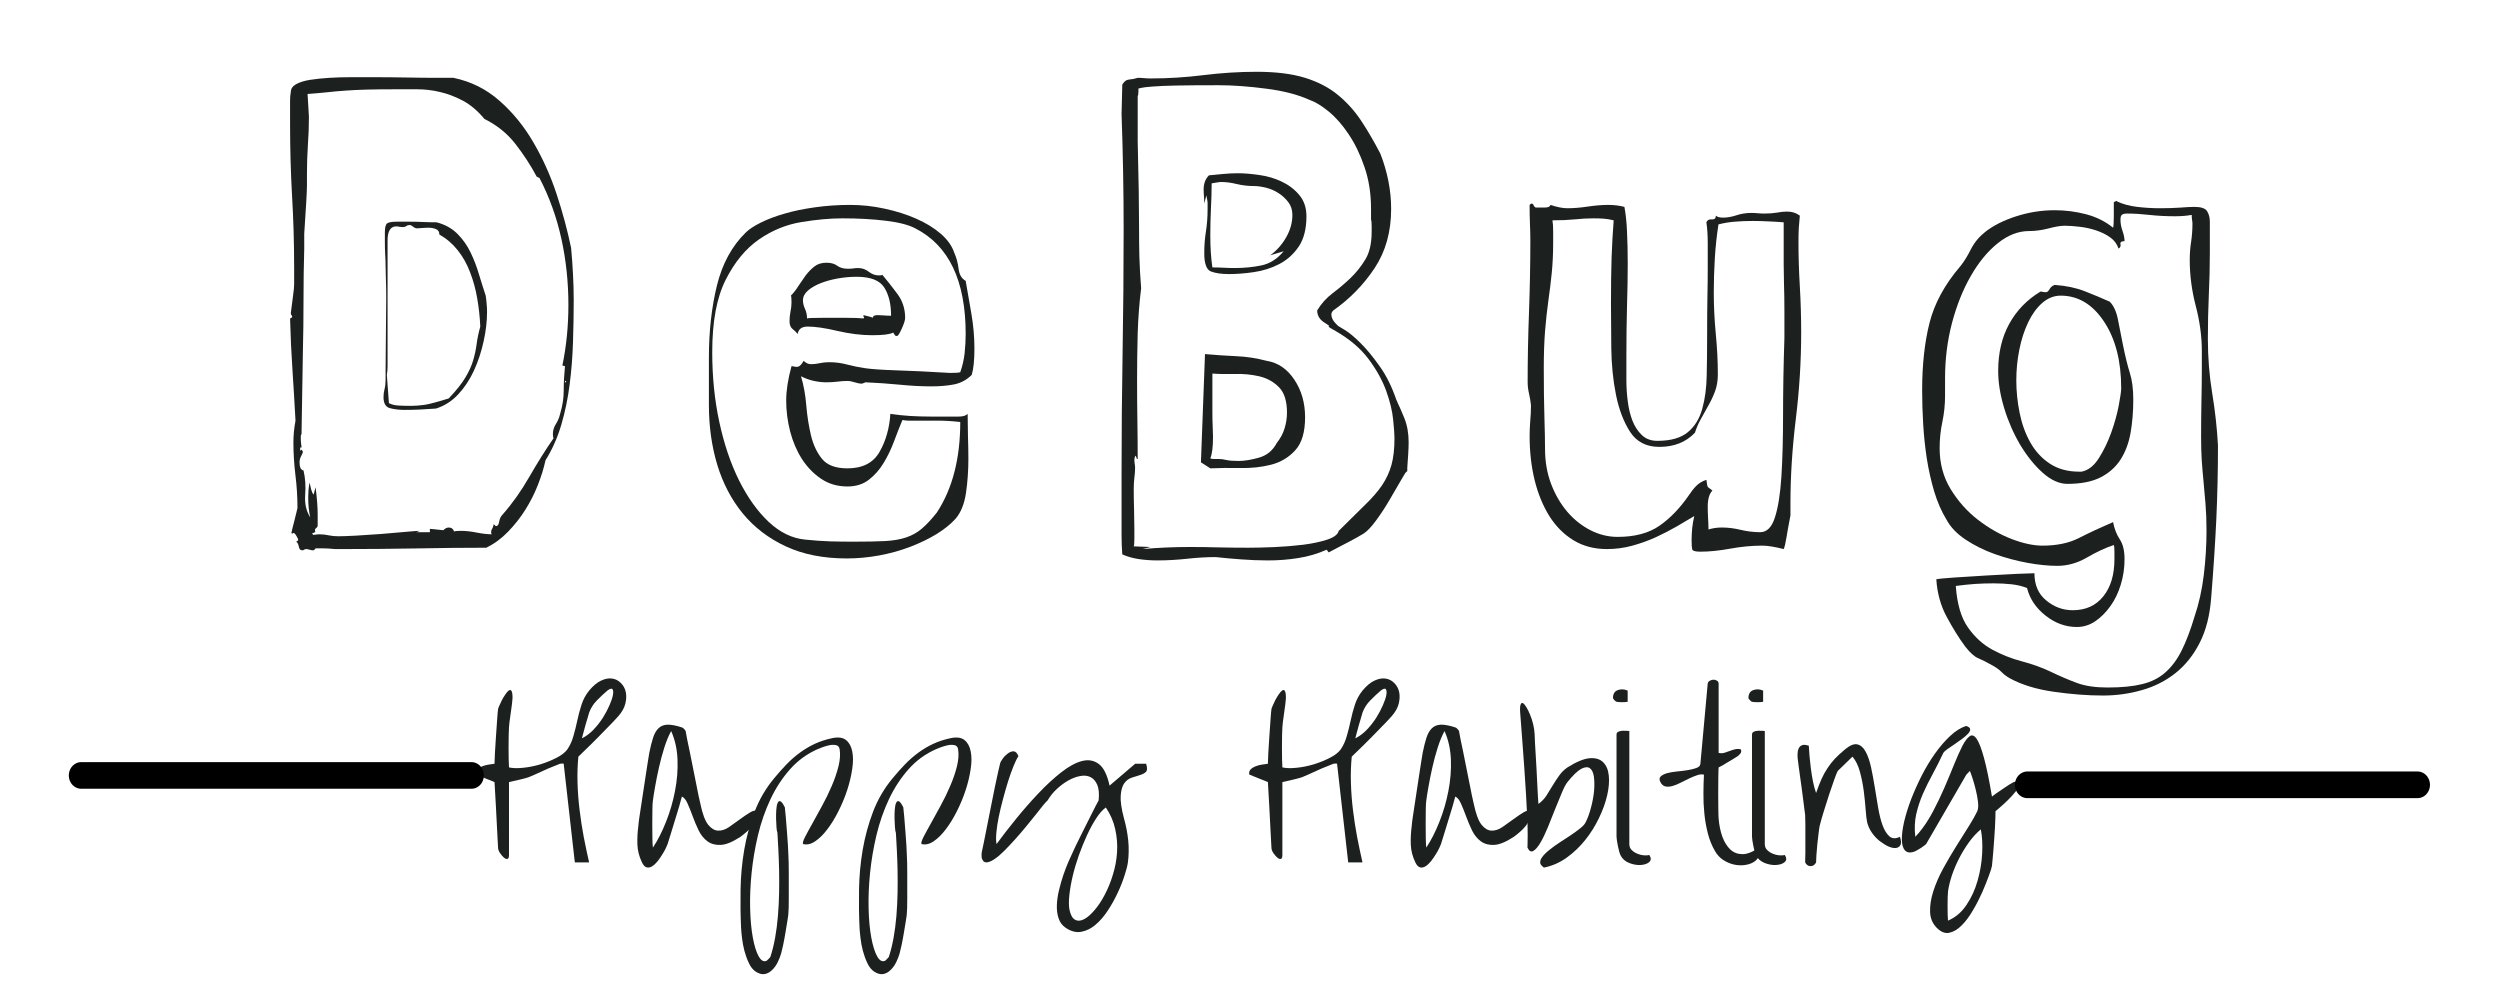<svg xmlns="http://www.w3.org/2000/svg" width="375" viewBox="0 0 375 150" height="150" version="1.0"><g fill="#1C2120"><g><g><path d="M 45.984 -45.266 C 45.441 -47.891 44.719 -50.578 43.812 -53.328 C 42.906 -56.086 41.742 -58.676 40.328 -61.094 C 38.922 -63.52 37.223 -65.602 35.234 -67.344 C 33.254 -69.094 30.953 -70.238 28.328 -70.781 L 26.219 -70.781 C 24.602 -70.781 22.988 -70.797 21.375 -70.828 C 19.758 -70.859 18.145 -70.875 16.531 -70.875 L 12.812 -70.875 C 11.801 -70.875 10.773 -70.844 9.734 -70.781 C 8.691 -70.719 7.734 -70.617 6.859 -70.484 C 5.984 -70.348 5.273 -70.129 4.734 -69.828 C 4.203 -69.523 3.938 -69.133 3.938 -68.656 C 3.863 -68.258 3.828 -67.859 3.828 -67.453 C 3.828 -67.047 3.828 -66.645 3.828 -66.25 L 3.828 -63.828 C 3.828 -60.191 3.926 -56.609 4.125 -53.078 C 4.332 -49.555 4.438 -45.977 4.438 -42.344 L 4.438 -39.828 C 4.438 -39.422 4.383 -38.863 4.281 -38.156 C 4.188 -37.457 4.07 -36.566 3.938 -35.484 C 3.938 -35.359 3.969 -35.258 4.031 -35.188 C 4.102 -35.125 4.141 -35.055 4.141 -34.984 C 4.141 -34.848 4.035 -34.75 3.828 -34.688 C 3.898 -32 4.02 -29.41 4.188 -26.922 C 4.352 -24.43 4.504 -21.91 4.641 -19.359 C 4.43 -18.211 4.328 -17.133 4.328 -16.125 C 4.328 -14.52 4.426 -12.891 4.625 -11.234 C 4.832 -9.586 4.938 -7.926 4.938 -6.25 C 4.938 -6.188 4.883 -5.969 4.781 -5.594 C 4.688 -5.227 4.586 -4.828 4.484 -4.391 C 4.379 -3.953 4.273 -3.547 4.172 -3.172 C 4.078 -2.805 4.031 -2.586 4.031 -2.516 C 4.031 -2.453 4.066 -2.422 4.141 -2.422 C 4.203 -2.422 4.266 -2.453 4.328 -2.516 C 4.461 -2.516 4.613 -2.363 4.781 -2.062 C 4.957 -1.758 5.047 -1.578 5.047 -1.516 C 5.047 -1.379 4.941 -1.273 4.734 -1.203 C 4.941 -1.078 5.078 -0.828 5.141 -0.453 C 5.211 -0.086 5.379 0.094 5.641 0.094 C 5.773 0.094 5.875 0.062 5.938 0 C 6.008 -0.062 6.113 -0.094 6.25 -0.094 C 6.383 -0.094 6.551 -0.062 6.75 0 C 6.957 0.062 7.129 0.094 7.266 0.094 C 7.398 0.094 7.531 -0.004 7.656 -0.203 C 7.926 -0.203 8.297 -0.203 8.766 -0.203 C 9.242 -0.203 9.852 -0.164 10.594 -0.094 L 11.703 -0.094 C 15.328 -0.094 18.969 -0.125 22.625 -0.188 C 26.289 -0.258 29.836 -0.297 33.266 -0.297 C 34.484 -0.898 35.578 -1.707 36.547 -2.719 C 37.523 -3.727 38.383 -4.82 39.125 -6 C 39.863 -7.176 40.484 -8.398 40.984 -9.672 C 41.492 -10.953 41.879 -12.195 42.141 -13.406 C 43.148 -15.02 43.941 -16.801 44.516 -18.75 C 45.086 -20.695 45.504 -22.711 45.766 -24.797 C 46.035 -26.879 46.203 -28.992 46.266 -31.141 C 46.336 -33.297 46.375 -35.383 46.375 -37.406 C 46.375 -38.75 46.336 -40.055 46.266 -41.328 C 46.203 -42.609 46.109 -43.922 45.984 -45.266 Z M 45.062 -27.531 C 44.938 -26.25 44.875 -25.035 44.875 -23.891 C 44.875 -22.754 44.703 -21.613 44.359 -20.469 C 44.223 -19.863 44.004 -19.328 43.703 -18.859 C 43.398 -18.391 43.25 -17.883 43.25 -17.344 C 43.25 -17.008 43.285 -16.805 43.359 -16.734 C 42.148 -14.984 40.938 -13.051 39.719 -10.938 C 38.508 -8.82 37.164 -6.926 35.688 -5.25 C 35.426 -4.977 35.258 -4.625 35.188 -4.188 C 35.125 -3.75 34.957 -3.531 34.688 -3.531 L 34.375 -3.828 C 34.312 -3.492 34.227 -3.258 34.125 -3.125 C 34.031 -2.988 33.984 -2.82 33.984 -2.625 C 33.984 -2.488 34.016 -2.383 34.078 -2.312 C 33.473 -2.312 32.734 -2.395 31.859 -2.562 C 30.984 -2.738 30.176 -2.828 29.438 -2.828 C 28.832 -2.828 28.5 -2.789 28.438 -2.719 C 28.301 -3.125 28.031 -3.328 27.625 -3.328 C 27.352 -3.328 27.082 -3.191 26.812 -2.922 C 26.145 -2.992 25.66 -3.047 25.359 -3.078 C 25.055 -3.109 24.867 -3.125 24.797 -3.125 L 24.797 -2.625 L 22.781 -2.625 L 23.297 -2.828 C 22.953 -2.828 22.223 -2.773 21.109 -2.672 C 20.004 -2.566 18.797 -2.461 17.484 -2.359 C 16.18 -2.266 14.922 -2.18 13.703 -2.109 C 12.492 -2.047 11.625 -2.016 11.094 -2.016 C 10.551 -2.016 10.062 -2.062 9.625 -2.156 C 9.188 -2.258 8.703 -2.312 8.172 -2.312 C 8.035 -2.312 7.883 -2.297 7.719 -2.266 C 7.551 -2.234 7.398 -2.219 7.266 -2.219 L 7.156 -2.516 L 7.266 -2.516 C 7.398 -2.516 7.469 -2.531 7.469 -2.562 C 7.469 -2.602 7.531 -2.656 7.656 -2.719 C 7.594 -2.719 7.562 -2.785 7.562 -2.922 C 7.562 -3.055 7.629 -3.172 7.766 -3.266 C 7.898 -3.367 7.969 -3.488 7.969 -3.625 L 7.969 -5.25 C 7.969 -6.383 7.863 -7.758 7.656 -9.375 L 7.359 -8.266 C 7.223 -8.398 7.102 -8.648 7 -9.016 C 6.906 -9.391 6.82 -9.742 6.75 -10.078 C 6.688 -9.742 6.633 -9.375 6.594 -8.969 C 6.562 -8.57 6.547 -8.203 6.547 -7.859 C 6.547 -6.723 6.648 -5.719 6.859 -4.844 C 6.254 -5.781 6 -6.906 6.094 -8.219 C 6.195 -9.531 6.113 -10.754 5.844 -11.891 C 5.445 -11.961 5.25 -12.367 5.25 -13.109 C 5.25 -13.441 5.332 -13.758 5.5 -14.062 C 5.664 -14.363 5.75 -14.582 5.75 -14.719 L 5.547 -15.016 L 5.344 -14.828 L 5.344 -15.328 L 5.547 -15.328 C 5.547 -15.461 5.523 -15.645 5.484 -15.875 C 5.453 -16.113 5.438 -16.301 5.438 -16.438 L 5.438 -17.047 C 5.438 -17.172 5.473 -17.27 5.547 -17.344 L 5.75 -29.641 C 5.812 -32.191 5.844 -34.781 5.844 -37.406 C 5.844 -40.031 5.879 -42.617 5.953 -45.172 L 5.953 -47.391 C 6.086 -49.336 6.188 -50.898 6.25 -52.078 C 6.32 -53.254 6.359 -54.113 6.359 -54.656 L 6.359 -56.359 C 6.359 -57.836 6.406 -59.281 6.5 -60.688 C 6.602 -62.102 6.656 -63.52 6.656 -64.938 L 6.453 -68.359 C 7.461 -68.43 8.422 -68.516 9.328 -68.609 C 10.234 -68.711 11.156 -68.797 12.094 -68.859 C 13.039 -68.93 14.117 -68.984 15.328 -69.016 C 16.535 -69.047 17.945 -69.062 19.562 -69.062 C 20.633 -69.062 21.742 -69.062 22.891 -69.062 C 24.035 -69.062 25.176 -68.926 26.312 -68.656 C 27.457 -68.395 28.598 -67.961 29.734 -67.359 C 30.879 -66.754 31.957 -65.844 32.969 -64.625 C 34.852 -63.688 36.398 -62.441 37.609 -60.891 C 38.816 -59.348 39.891 -57.703 40.828 -55.953 L 41.234 -55.766 C 42.711 -52.93 43.805 -49.898 44.516 -46.672 C 45.223 -43.453 45.578 -40.129 45.578 -36.703 C 45.578 -33.547 45.273 -30.52 44.672 -27.625 Z M 33.172 -38.109 C 32.836 -39.117 32.5 -40.191 32.156 -41.328 C 31.82 -42.473 31.398 -43.566 30.891 -44.609 C 30.391 -45.648 29.738 -46.57 28.938 -47.375 C 28.133 -48.188 27.094 -48.766 25.812 -49.109 C 25.133 -49.109 24.457 -49.125 23.781 -49.156 C 23.113 -49.188 22.41 -49.203 21.672 -49.203 L 19.859 -49.203 C 19.117 -49.203 18.629 -49.117 18.391 -48.953 C 18.16 -48.785 18.047 -48.332 18.047 -47.594 L 18.047 -46.281 C 18.047 -45.539 18.062 -44.883 18.094 -44.312 C 18.133 -43.738 18.156 -43.148 18.156 -42.547 C 18.156 -41.941 18.172 -41.27 18.203 -40.531 C 18.234 -39.789 18.25 -38.848 18.25 -37.703 C 18.25 -36.16 18.234 -34.395 18.203 -32.406 C 18.172 -30.426 18.156 -28.629 18.156 -27.016 L 18.156 -25.516 C 18.156 -24.973 18.102 -24.5 18 -24.094 C 17.895 -23.695 17.844 -23.297 17.844 -22.891 C 17.844 -21.941 18.176 -21.383 18.844 -21.219 C 19.52 -21.051 20.227 -20.969 20.969 -20.969 C 21.707 -20.969 22.445 -20.984 23.188 -21.016 C 23.926 -21.055 24.77 -21.109 25.719 -21.172 C 26.988 -21.578 28.094 -22.281 29.031 -23.281 C 29.977 -24.289 30.77 -25.484 31.406 -26.859 C 32.039 -28.242 32.523 -29.707 32.859 -31.25 C 33.203 -32.801 33.375 -34.281 33.375 -35.688 C 33.375 -36.094 33.352 -36.5 33.312 -36.906 C 33.281 -37.312 33.234 -37.711 33.172 -38.109 Z M 27.625 -22.688 C 25.875 -22.145 24.645 -21.82 23.938 -21.719 C 23.238 -21.625 22.586 -21.578 21.984 -21.578 C 21.242 -21.578 20.602 -21.594 20.062 -21.625 C 19.531 -21.656 19.062 -21.773 18.656 -21.984 L 18.344 -26.219 C 18.414 -26.613 18.453 -27.031 18.453 -27.469 C 18.453 -27.906 18.453 -28.363 18.453 -28.844 L 18.453 -46.375 C 18.453 -47.789 18.891 -48.5 19.766 -48.5 C 19.898 -48.5 20.051 -48.477 20.219 -48.438 C 20.383 -48.406 20.535 -48.391 20.672 -48.391 C 20.941 -48.391 21.141 -48.441 21.266 -48.547 C 21.398 -48.648 21.57 -48.703 21.781 -48.703 C 21.914 -48.703 22.082 -48.617 22.281 -48.453 C 22.477 -48.285 22.68 -48.203 22.891 -48.203 C 23.023 -48.203 23.258 -48.219 23.594 -48.25 C 23.926 -48.281 24.266 -48.297 24.609 -48.297 C 25.004 -48.297 25.367 -48.227 25.703 -48.094 C 26.047 -47.957 26.219 -47.688 26.219 -47.281 C 27.289 -46.676 28.211 -45.883 28.984 -44.906 C 29.754 -43.938 30.375 -42.828 30.844 -41.578 C 31.32 -40.336 31.676 -39.031 31.906 -37.656 C 32.145 -36.281 32.297 -34.883 32.359 -33.469 C 32.098 -32.531 31.914 -31.656 31.812 -30.844 C 31.707 -30.039 31.535 -29.234 31.297 -28.422 C 31.066 -27.617 30.68 -26.766 30.141 -25.859 C 29.609 -24.953 28.77 -23.895 27.625 -22.688 Z M 45.062 -25.312 L 45.266 -25.312 L 45.062 -25 Z M 45.062 -25.312" transform="translate(39.683 82.455)"/></g></g></g><g fill="#1C2120"><g><g><path d="M 26.109 -25.109 C 27.859 -25.035 29.57 -24.914 31.25 -24.75 C 32.938 -24.582 34.52 -24.5 36 -24.5 C 37.27 -24.5 38.41 -24.598 39.422 -24.797 C 40.43 -25.004 41.305 -25.477 42.047 -26.219 C 42.316 -27.094 42.453 -28.398 42.453 -30.141 C 42.453 -31.891 42.301 -33.641 42 -35.391 C 41.695 -37.141 41.41 -38.785 41.141 -40.328 C 40.535 -40.66 40.18 -41.266 40.078 -42.141 C 39.973 -43.016 39.754 -43.82 39.422 -44.562 C 39.086 -45.57 38.414 -46.516 37.406 -47.391 C 36.395 -48.266 35.164 -49.02 33.719 -49.656 C 32.281 -50.289 30.703 -50.789 28.984 -51.156 C 27.273 -51.531 25.547 -51.719 23.797 -51.719 C 21.984 -51.719 20.234 -51.598 18.547 -51.359 C 16.867 -51.129 15.336 -50.812 13.953 -50.406 C 12.578 -50.008 11.383 -49.555 10.375 -49.047 C 9.375 -48.547 8.641 -48.062 8.172 -47.594 C 6.086 -45.57 4.641 -42.914 3.828 -39.625 C 3.023 -36.332 2.625 -32.738 2.625 -28.844 L 2.625 -21.672 C 2.625 -18.516 3.039 -15.539 3.875 -12.75 C 4.719 -9.969 5.992 -7.531 7.703 -5.438 C 9.422 -3.352 11.57 -1.707 14.156 -0.5 C 16.75 0.707 19.797 1.312 23.297 1.312 C 24.91 1.312 26.539 1.16 28.188 0.859 C 29.832 0.555 31.395 0.117 32.875 -0.453 C 34.352 -1.023 35.66 -1.66 36.797 -2.359 C 37.941 -3.066 38.883 -3.828 39.625 -4.641 C 40.426 -5.578 40.945 -6.867 41.188 -8.516 C 41.426 -10.16 41.547 -11.859 41.547 -13.609 C 41.547 -14.754 41.523 -15.914 41.484 -17.094 C 41.453 -18.27 41.438 -19.363 41.438 -20.375 C 41.164 -20.102 40.727 -19.969 40.125 -19.969 C 39.789 -19.969 39.238 -19.969 38.469 -19.969 C 37.695 -19.969 36.82 -19.969 35.844 -19.969 C 34.863 -19.969 33.836 -20 32.766 -20.062 C 31.691 -20.133 30.719 -20.238 29.844 -20.375 C 29.707 -18.219 29.164 -16.316 28.219 -14.672 C 27.281 -13.023 25.672 -12.203 23.391 -12.203 C 21.641 -12.203 20.379 -12.672 19.609 -13.609 C 18.836 -14.547 18.281 -15.723 17.938 -17.141 C 17.602 -18.555 17.367 -20.051 17.234 -21.625 C 17.109 -23.207 16.844 -24.672 16.438 -26.016 C 17.102 -25.68 17.754 -25.445 18.391 -25.312 C 19.035 -25.176 19.66 -25.109 20.266 -25.109 C 20.805 -25.109 21.344 -25.141 21.875 -25.203 C 22.414 -25.273 22.922 -25.312 23.391 -25.312 C 23.723 -25.312 24.094 -25.242 24.5 -25.109 C 24.906 -24.973 25.273 -24.906 25.609 -24.906 Z M 16.844 -28.328 C 16.5 -27.723 16.16 -27.422 15.828 -27.422 C 15.691 -27.422 15.555 -27.438 15.422 -27.469 C 15.285 -27.508 15.148 -27.531 15.016 -27.531 C 14.484 -25.582 14.219 -23.867 14.219 -22.391 C 14.219 -20.836 14.414 -19.285 14.812 -17.734 C 15.219 -16.191 15.805 -14.816 16.578 -13.609 C 17.359 -12.398 18.316 -11.41 19.453 -10.641 C 20.598 -9.867 21.91 -9.484 23.391 -9.484 C 24.672 -9.484 25.742 -9.816 26.609 -10.484 C 27.484 -11.16 28.223 -12 28.828 -13 C 29.441 -14.008 29.969 -15.102 30.406 -16.281 C 30.844 -17.457 31.258 -18.516 31.656 -19.453 C 32 -19.391 32.285 -19.359 32.516 -19.359 C 32.754 -19.359 33.004 -19.359 33.266 -19.359 L 36.906 -19.359 C 37.438 -19.359 37.973 -19.344 38.516 -19.312 C 39.055 -19.281 39.66 -19.227 40.328 -19.156 C 40.328 -13.645 39.148 -9.109 36.797 -5.547 C 35.992 -4.535 35.254 -3.742 34.578 -3.172 C 33.91 -2.598 33.141 -2.16 32.266 -1.859 C 31.391 -1.555 30.328 -1.367 29.078 -1.297 C 27.836 -1.234 26.242 -1.203 24.297 -1.203 C 23.148 -1.203 21.988 -1.219 20.812 -1.25 C 19.645 -1.289 18.391 -1.379 17.047 -1.516 C 15.086 -1.711 13.27 -2.598 11.594 -4.172 C 9.914 -5.754 8.438 -7.82 7.156 -10.375 C 5.883 -12.938 4.895 -15.863 4.188 -19.156 C 3.477 -22.445 3.125 -25.941 3.125 -29.641 C 3.125 -34.211 3.797 -37.828 5.141 -40.484 C 6.484 -43.141 8.145 -45.156 10.125 -46.531 C 12.113 -47.906 14.234 -48.773 16.484 -49.141 C 18.734 -49.516 20.801 -49.703 22.688 -49.703 C 25.039 -49.703 27.191 -49.582 29.141 -49.344 C 31.086 -49.113 32.566 -48.734 33.578 -48.203 C 38.617 -45.641 41.141 -40.359 41.141 -32.359 C 41.141 -31.422 41.086 -30.461 40.984 -29.484 C 40.879 -28.516 40.66 -27.562 40.328 -26.625 C 40.129 -26.551 39.625 -26.516 38.812 -26.516 C 35.52 -26.711 32.816 -26.844 30.703 -26.906 C 28.586 -26.977 27.055 -27.082 26.109 -27.219 C 25.172 -27.352 24.266 -27.535 23.391 -27.766 C 22.516 -28.004 21.609 -28.125 20.672 -28.125 C 20.129 -28.125 19.641 -28.07 19.203 -27.969 C 18.766 -27.875 18.348 -27.828 17.953 -27.828 C 17.547 -27.828 17.176 -27.992 16.844 -28.328 Z M 30.25 -32.562 C 30.383 -32.426 30.469 -32.305 30.5 -32.203 C 30.531 -32.109 30.648 -32.062 30.859 -32.062 C 30.992 -32.062 31.227 -32.43 31.562 -33.172 C 31.895 -33.91 32.062 -34.445 32.062 -34.781 C 32.062 -36.125 31.676 -37.316 30.906 -38.359 C 30.133 -39.398 29.379 -40.359 28.641 -41.234 C 28.566 -41.172 28.395 -41.141 28.125 -41.141 C 27.594 -41.141 27.086 -41.32 26.609 -41.688 C 26.141 -42.062 25.602 -42.25 25 -42.25 C 24.738 -42.25 24.488 -42.227 24.25 -42.188 C 24.008 -42.156 23.758 -42.141 23.5 -42.141 C 22.82 -42.141 22.281 -42.289 21.875 -42.594 C 21.477 -42.895 20.941 -43.047 20.266 -43.047 C 19.523 -43.047 18.922 -42.859 18.453 -42.484 C 17.984 -42.117 17.547 -41.672 17.141 -41.141 L 16.031 -39.531 C 15.695 -38.988 15.328 -38.516 14.922 -38.109 C 14.984 -38.047 15.016 -37.711 15.016 -37.109 C 15.016 -36.641 14.961 -36.164 14.859 -35.688 C 14.766 -35.219 14.719 -34.75 14.719 -34.281 C 14.719 -33.738 14.867 -33.348 15.172 -33.109 C 15.473 -32.879 15.727 -32.629 15.938 -32.359 C 16.062 -33.098 16.562 -33.469 17.438 -33.469 C 18.582 -33.469 20.078 -33.25 21.922 -32.812 C 23.773 -32.383 25.508 -32.172 27.125 -32.172 C 28.738 -32.172 29.781 -32.301 30.25 -32.562 Z M 17.344 -34.688 C 17.344 -35.219 17.238 -35.703 17.031 -36.141 C 16.832 -36.578 16.734 -37 16.734 -37.406 C 16.734 -37.945 16.984 -38.438 17.484 -38.875 C 17.992 -39.312 18.633 -39.68 19.406 -39.984 C 20.176 -40.285 21.031 -40.52 21.969 -40.688 C 22.914 -40.852 23.859 -40.938 24.797 -40.938 C 26.879 -40.938 28.258 -40.395 28.938 -39.312 C 29.613 -38.238 29.953 -36.832 29.953 -35.094 C 29.609 -35.094 29.25 -35.109 28.875 -35.141 C 28.508 -35.172 28.191 -35.188 27.922 -35.188 C 27.453 -35.188 27.219 -35.051 27.219 -34.781 C 27.156 -34.852 26.688 -34.988 25.812 -35.188 L 25.812 -34.984 C 25.812 -34.922 25.844 -34.891 25.906 -34.891 C 25.906 -34.816 25.875 -34.75 25.812 -34.688 C 25.27 -34.75 24.441 -34.781 23.328 -34.781 C 22.223 -34.781 20.969 -34.781 19.562 -34.781 C 18.219 -34.781 17.477 -34.75 17.344 -34.688 Z M 17.344 -34.688" transform="translate(103.71 82.455)"/></g></g></g><g fill="#1C2120"><g><g><path d="M 45.578 -22.391 C 44.898 -24.398 44.055 -26.109 43.047 -27.516 C 42.047 -28.93 41.086 -30.094 40.172 -31 C 39.266 -31.906 38.473 -32.562 37.797 -32.969 C 37.129 -33.375 36.797 -33.578 36.797 -33.578 L 36.5 -33.875 C 36.031 -34.344 35.797 -34.816 35.797 -35.297 C 35.797 -35.492 35.895 -35.691 36.094 -35.891 C 38.582 -37.641 40.648 -39.758 42.297 -42.25 C 43.941 -44.738 44.766 -47.695 44.766 -51.125 C 44.766 -53.875 44.227 -56.629 43.156 -59.391 C 42.219 -61.203 41.258 -62.848 40.281 -64.328 C 39.301 -65.805 38.141 -67.098 36.797 -68.203 C 35.453 -69.316 33.805 -70.176 31.859 -70.781 C 29.91 -71.383 27.492 -71.688 24.609 -71.688 C 21.984 -71.688 19.328 -71.52 16.641 -71.188 C 13.953 -70.852 11.297 -70.688 8.672 -70.688 C 8.336 -70.688 8.02 -70.703 7.719 -70.734 C 7.414 -70.766 7.094 -70.781 6.75 -70.781 C 6.352 -70.645 5.938 -70.562 5.5 -70.531 C 5.062 -70.5 4.707 -70.242 4.438 -69.766 L 4.328 -65.344 C 4.535 -59.562 4.641 -53.781 4.641 -48 C 4.641 -41.875 4.586 -35.754 4.484 -29.641 C 4.379 -23.523 4.328 -17.41 4.328 -11.297 L 4.328 -5.25 C 4.328 -4.238 4.328 -3.227 4.328 -2.219 C 4.328 -1.207 4.363 -0.234 4.438 0.703 C 5.176 1.035 6 1.27 6.906 1.406 C 7.812 1.539 8.734 1.609 9.672 1.609 C 11.148 1.609 12.645 1.523 14.156 1.359 C 15.676 1.191 17.109 1.109 18.453 1.109 C 19.66 1.242 20.938 1.359 22.281 1.453 C 23.625 1.555 24.969 1.609 26.312 1.609 C 27.863 1.609 29.379 1.488 30.859 1.25 C 32.336 1.02 33.75 0.602 35.094 0 L 35.391 0.406 C 36.535 -0.195 37.562 -0.734 38.469 -1.203 C 39.375 -1.68 40.098 -2.086 40.641 -2.422 C 41.172 -2.754 41.805 -3.426 42.547 -4.438 C 43.285 -5.445 43.973 -6.504 44.609 -7.609 C 45.254 -8.723 45.812 -9.68 46.281 -10.484 C 46.75 -11.297 46.984 -11.664 46.984 -11.594 L 47.188 -11.797 L 47.188 -12.297 C 47.25 -13.035 47.297 -13.723 47.328 -14.359 C 47.367 -15.004 47.391 -15.594 47.391 -16.125 C 47.391 -17.477 47.172 -18.691 46.734 -19.766 C 46.297 -20.836 45.941 -21.645 45.672 -22.188 L 45.672 -22.281 Z M 35.484 -33.578 C 35.422 -33.578 35.391 -33.539 35.391 -33.469 C 35.391 -33.406 35.758 -33.172 36.5 -32.766 C 38.582 -31.555 40.211 -30.16 41.391 -28.578 C 42.566 -27.004 43.441 -25.426 44.016 -23.844 C 44.586 -22.258 44.938 -20.828 45.062 -19.547 C 45.195 -18.273 45.266 -17.336 45.266 -16.734 C 45.266 -15.117 45.113 -13.773 44.812 -12.703 C 44.508 -11.629 44.039 -10.617 43.406 -9.672 C 42.77 -8.734 41.91 -7.742 40.828 -6.703 C 39.754 -5.66 38.445 -4.367 36.906 -2.828 C 36.77 -2.285 36.195 -1.848 35.188 -1.516 C 34.176 -1.18 32.984 -0.926 31.609 -0.75 C 30.234 -0.582 28.785 -0.461 27.266 -0.391 C 25.754 -0.328 24.461 -0.297 23.391 -0.297 C 21.91 -0.297 20.445 -0.312 19 -0.344 C 17.562 -0.383 16.102 -0.406 14.625 -0.406 C 12.133 -0.406 9.75 -0.301 7.469 -0.094 L 8.672 -0.406 L 6.156 -0.5 C 6.219 -0.633 6.25 -1.004 6.25 -1.609 L 6.25 -3.125 C 6.25 -4.062 6.234 -5.051 6.203 -6.094 C 6.172 -7.133 6.156 -8.129 6.156 -9.078 C 6.156 -9.68 6.188 -10.25 6.25 -10.781 C 6.32 -11.32 6.359 -11.828 6.359 -12.297 C 6.359 -12.504 6.336 -12.707 6.297 -12.906 C 6.266 -13.102 6.25 -13.27 6.25 -13.406 C 6.25 -13.75 6.316 -13.984 6.453 -14.109 C 6.586 -13.711 6.656 -13.547 6.656 -13.609 L 6.75 -13.609 C 6.75 -15.555 6.734 -17.52 6.703 -19.5 C 6.672 -21.488 6.656 -23.492 6.656 -25.516 C 6.656 -27.859 6.688 -30.172 6.75 -32.453 C 6.82 -34.742 6.992 -37 7.266 -39.219 C 7.129 -40.969 7.039 -42.547 7 -43.953 C 6.969 -45.367 6.953 -46.863 6.953 -48.438 C 6.953 -50.02 6.938 -51.816 6.906 -53.828 C 6.875 -55.848 6.82 -58.336 6.75 -61.297 L 6.75 -68.062 C 6.82 -68.125 6.859 -68.359 6.859 -68.766 L 6.859 -69.172 C 6.859 -69.172 6.988 -69.203 7.25 -69.266 C 7.52 -69.336 8.078 -69.406 8.922 -69.469 C 9.766 -69.539 10.973 -69.594 12.547 -69.625 C 14.129 -69.656 16.234 -69.672 18.859 -69.672 C 21.004 -69.672 23.391 -69.5 26.016 -69.156 C 28.641 -68.82 30.82 -68.254 32.562 -67.453 C 33.375 -67.18 34.316 -66.609 35.391 -65.734 C 36.461 -64.859 37.469 -63.711 38.406 -62.297 C 39.352 -60.891 40.145 -59.242 40.781 -57.359 C 41.426 -55.484 41.75 -53.406 41.75 -51.125 L 41.75 -49.5 C 41.812 -49.375 41.844 -49.039 41.844 -48.5 L 41.844 -47.688 C 41.844 -45.938 41.52 -44.539 40.875 -43.5 C 40.238 -42.457 39.5 -41.535 38.656 -40.734 C 37.82 -39.93 36.93 -39.176 35.984 -38.469 C 35.047 -37.758 34.273 -36.898 33.672 -35.891 C 33.672 -35.086 34.078 -34.453 34.891 -33.984 Z M 26.109 -28.328 C 24.566 -28.734 23.02 -28.969 21.469 -29.031 C 19.926 -29.102 18.383 -29.207 16.844 -29.344 L 16.234 -13.109 L 17.641 -12.203 C 18.984 -12.266 20.477 -12.281 22.125 -12.25 C 23.781 -12.219 25.328 -12.383 26.766 -12.75 C 28.211 -13.125 29.422 -13.848 30.391 -14.922 C 31.367 -15.992 31.859 -17.641 31.859 -19.859 C 31.859 -22.016 31.32 -23.895 30.25 -25.5 C 29.176 -27.113 27.797 -28.055 26.109 -28.328 Z M 17.438 -56.156 C 16.906 -55.625 16.641 -54.922 16.641 -54.047 C 16.641 -53.711 16.656 -53.359 16.688 -52.984 C 16.719 -52.617 16.734 -52.266 16.734 -51.922 L 17.047 -53.141 C 17.172 -52.598 17.234 -52.227 17.234 -52.031 L 17.234 -51.016 C 17.234 -49.879 17.148 -48.785 16.984 -47.734 C 16.816 -46.691 16.734 -45.602 16.734 -44.469 C 16.734 -42.914 17.066 -42.004 17.734 -41.734 C 18.41 -41.473 19.32 -41.344 20.469 -41.344 C 21.613 -41.344 22.859 -41.441 24.203 -41.641 C 25.547 -41.836 26.805 -42.238 27.984 -42.844 C 29.16 -43.457 30.133 -44.332 30.906 -45.469 C 31.676 -46.613 32.062 -48.129 32.062 -50.016 C 32.062 -51.285 31.707 -52.344 31 -53.188 C 30.301 -54.031 29.426 -54.703 28.375 -55.203 C 27.332 -55.703 26.207 -56.035 25 -56.203 C 23.789 -56.379 22.719 -56.469 21.781 -56.469 C 21.039 -56.469 20.301 -56.43 19.562 -56.359 C 18.82 -56.297 18.113 -56.227 17.438 -56.156 Z M 28.641 -44.766 C 27.691 -43.617 26.578 -42.91 25.297 -42.641 C 24.023 -42.379 22.688 -42.25 21.281 -42.25 C 20.738 -42.25 20.18 -42.266 19.609 -42.297 C 19.035 -42.328 18.484 -42.344 17.953 -42.344 C 17.742 -43.758 17.641 -45.344 17.641 -47.094 C 17.641 -48.438 17.672 -49.781 17.734 -51.125 C 17.805 -52.469 17.844 -53.742 17.844 -54.953 C 18.176 -55.016 18.461 -55.062 18.703 -55.094 C 18.941 -55.133 19.129 -55.156 19.266 -55.156 C 20.004 -55.156 20.789 -55.051 21.625 -54.844 C 22.469 -54.645 23.328 -54.547 24.203 -54.547 C 24.734 -54.547 25.332 -54.461 26 -54.297 C 26.676 -54.129 27.301 -53.859 27.875 -53.484 C 28.445 -53.117 28.938 -52.664 29.344 -52.125 C 29.75 -51.594 29.953 -50.957 29.953 -50.219 C 29.953 -49.07 29.645 -47.957 29.031 -46.875 C 28.426 -45.801 27.625 -44.895 26.625 -44.156 Z M 27.625 -16.031 C 27.02 -14.883 26.129 -14.145 24.953 -13.812 C 23.773 -13.477 22.75 -13.312 21.875 -13.312 C 21.07 -13.312 20.469 -13.359 20.062 -13.453 C 19.656 -13.555 19.254 -13.609 18.859 -13.609 L 18.156 -13.609 C 17.883 -13.609 17.711 -13.645 17.641 -13.719 C 17.91 -14.32 18.047 -15.395 18.047 -16.938 C 18.047 -17.344 18.031 -17.848 18 -18.453 C 17.969 -19.055 17.953 -19.797 17.953 -20.672 L 17.953 -26.422 C 18.891 -26.348 19.992 -26.328 21.266 -26.359 C 22.547 -26.398 23.773 -26.285 24.953 -26.016 C 26.129 -25.742 27.117 -25.203 27.922 -24.391 C 28.734 -23.586 29.141 -22.312 29.141 -20.562 C 29.141 -19.758 29.02 -18.973 28.781 -18.203 C 28.551 -17.43 28.164 -16.707 27.625 -16.031 Z M 27.625 -16.031" transform="translate(163.905 82.455)"/></g></g></g><g fill="#1C2120"><g><g><path d="M 42.547 -50.109 C 42.016 -50.516 41.379 -50.719 40.641 -50.719 C 40.16 -50.719 39.648 -50.664 39.109 -50.562 C 38.578 -50.469 37.941 -50.422 37.203 -50.422 C 36.867 -50.422 36.551 -50.438 36.25 -50.469 C 35.945 -50.5 35.629 -50.516 35.297 -50.516 C 34.484 -50.516 33.723 -50.395 33.016 -50.156 C 32.316 -49.926 31.664 -49.812 31.062 -49.812 C 30.52 -49.812 30.148 -49.91 29.953 -50.109 C 29.953 -49.703 29.75 -49.516 29.344 -49.547 C 28.938 -49.586 28.664 -49.441 28.531 -49.109 C 28.602 -48.629 28.656 -48.117 28.688 -47.578 C 28.719 -47.047 28.734 -46.516 28.734 -45.984 L 28.734 -42.25 C 28.734 -40.906 28.719 -39.508 28.688 -38.062 C 28.656 -36.613 28.641 -34.516 28.641 -31.766 C 28.641 -29.816 28.617 -27.93 28.578 -26.109 C 28.547 -24.297 28.328 -22.648 27.922 -21.172 C 27.523 -19.691 26.805 -18.516 25.766 -17.641 C 24.723 -16.766 23.191 -16.328 21.172 -16.328 C 20.234 -16.328 19.461 -16.613 18.859 -17.188 C 18.254 -17.758 17.781 -18.484 17.438 -19.359 C 17.102 -20.234 16.867 -21.207 16.734 -22.281 C 16.598 -23.352 16.531 -24.395 16.531 -25.406 L 16.531 -29.141 C 16.531 -31.691 16.562 -34.145 16.625 -36.5 C 16.695 -38.852 16.734 -41.004 16.734 -42.953 C 16.734 -44.703 16.695 -46.297 16.625 -47.734 C 16.562 -49.18 16.43 -50.41 16.234 -51.422 C 15.492 -51.617 14.688 -51.719 13.812 -51.719 C 12.875 -51.719 11.848 -51.633 10.734 -51.469 C 9.629 -51.301 8.602 -51.219 7.656 -51.219 C 6.988 -51.219 6.148 -51.383 5.141 -51.719 C 5.078 -51.457 4.805 -51.328 4.328 -51.328 L 2.922 -51.328 C 2.785 -51.391 2.68 -51.504 2.609 -51.672 C 2.547 -51.836 2.445 -51.922 2.312 -51.922 C 2.25 -51.922 2.148 -51.852 2.016 -51.719 L 2.016 -51.422 C 2.016 -50.617 2.031 -49.797 2.062 -48.953 C 2.102 -48.109 2.125 -47.25 2.125 -46.375 C 2.125 -42.883 2.055 -39.289 1.922 -35.594 C 1.785 -31.895 1.719 -28.43 1.719 -25.203 C 1.719 -24.598 1.785 -24.008 1.922 -23.438 C 2.055 -22.863 2.156 -22.273 2.219 -21.672 C 2.219 -20.867 2.18 -20.082 2.109 -19.312 C 2.047 -18.539 2.016 -17.785 2.016 -17.047 C 2.016 -14.691 2.266 -12.488 2.766 -10.438 C 3.273 -8.383 4.016 -6.582 4.984 -5.031 C 5.961 -3.488 7.172 -2.281 8.609 -1.406 C 10.055 -0.531 11.723 -0.094 13.609 -0.094 C 14.891 -0.094 16.148 -0.258 17.391 -0.594 C 18.641 -0.938 19.816 -1.359 20.922 -1.859 C 22.023 -2.367 23.066 -2.906 24.047 -3.469 C 25.023 -4.039 25.914 -4.566 26.719 -5.047 C 26.582 -4.504 26.477 -3.91 26.406 -3.266 C 26.344 -2.629 26.312 -2.008 26.312 -1.406 C 26.312 -0.738 26.344 -0.285 26.406 -0.047 C 26.477 0.18 26.883 0.297 27.625 0.297 C 28.969 0.297 30.461 0.145 32.109 -0.156 C 33.754 -0.457 35.352 -0.609 36.906 -0.609 C 37.707 -0.609 38.781 -0.438 40.125 -0.094 C 40.258 -0.363 40.395 -0.922 40.531 -1.766 C 40.664 -2.609 40.867 -3.734 41.141 -5.141 L 41.141 -6.953 C 41.141 -10.984 41.406 -15.18 41.938 -19.547 C 42.477 -23.922 42.75 -28.258 42.75 -32.562 C 42.75 -34.914 42.68 -37.234 42.547 -39.516 C 42.41 -41.805 42.344 -44.023 42.344 -46.172 C 42.344 -46.91 42.359 -47.598 42.391 -48.234 C 42.43 -48.879 42.484 -49.504 42.547 -50.109 Z M 40.234 -31.766 C 40.098 -27.598 40.031 -23.734 40.031 -20.172 C 40.031 -16.609 39.945 -13.531 39.781 -10.938 C 39.613 -8.352 39.289 -6.32 38.812 -4.844 C 38.344 -3.363 37.602 -2.625 36.594 -2.625 C 35.656 -2.625 34.695 -2.738 33.719 -2.969 C 32.75 -3.207 31.797 -3.328 30.859 -3.328 C 30.117 -3.328 29.445 -3.227 28.844 -3.031 C 28.844 -3.633 28.82 -4.219 28.781 -4.781 C 28.75 -5.352 28.734 -5.91 28.734 -6.453 C 28.734 -7.598 28.969 -8.406 29.438 -8.875 C 29.102 -9.145 28.883 -9.312 28.781 -9.375 C 28.688 -9.445 28.602 -9.816 28.531 -10.484 C 27.926 -10.285 27.422 -9.984 27.016 -9.578 C 26.617 -9.172 26.25 -8.703 25.906 -8.172 C 24.562 -6.223 23.082 -4.691 21.469 -3.578 C 19.863 -2.473 17.781 -1.922 15.219 -1.922 C 13.812 -1.922 12.453 -2.254 11.141 -2.922 C 9.828 -3.598 8.664 -4.523 7.656 -5.703 C 6.656 -6.879 5.848 -8.27 5.234 -9.875 C 4.629 -11.488 4.328 -13.238 4.328 -15.125 C 4.328 -16.27 4.297 -17.863 4.234 -19.906 C 4.172 -21.957 4.141 -24.395 4.141 -27.219 C 4.141 -29.301 4.203 -31.148 4.328 -32.766 C 4.461 -34.379 4.629 -35.91 4.828 -37.359 C 5.035 -38.805 5.207 -40.219 5.344 -41.594 C 5.477 -42.969 5.547 -44.43 5.547 -45.984 L 5.547 -47.688 C 5.547 -48.5 5.508 -49.07 5.438 -49.406 C 6.719 -49.406 7.828 -49.453 8.766 -49.547 C 9.711 -49.648 10.656 -49.703 11.594 -49.703 C 12.133 -49.703 12.641 -49.688 13.109 -49.656 C 13.578 -49.625 14.082 -49.539 14.625 -49.406 C 14.488 -47.656 14.383 -45.805 14.312 -43.859 C 14.25 -41.91 14.219 -39.594 14.219 -36.906 C 14.219 -34.957 14.234 -32.738 14.266 -30.25 C 14.297 -27.758 14.531 -25.422 14.969 -23.234 C 15.406 -21.055 16.109 -19.207 17.078 -17.688 C 18.055 -16.176 19.52 -15.422 21.469 -15.422 C 23.688 -15.422 25.469 -16.129 26.812 -17.547 C 27.02 -18.211 27.305 -18.879 27.672 -19.547 C 28.047 -20.223 28.43 -20.914 28.828 -21.625 C 29.234 -22.332 29.57 -23.055 29.844 -23.797 C 30.113 -24.535 30.25 -25.375 30.25 -26.312 C 30.25 -28.258 30.145 -30.289 29.938 -32.406 C 29.738 -34.531 29.641 -36.566 29.641 -38.516 C 29.641 -40.266 29.691 -41.992 29.797 -43.703 C 29.898 -45.422 30.082 -47.117 30.344 -48.797 C 31.156 -49.004 31.977 -49.141 32.812 -49.203 C 33.656 -49.273 34.547 -49.312 35.484 -49.312 C 36.223 -49.312 36.977 -49.289 37.75 -49.25 C 38.531 -49.219 39.32 -49.172 40.125 -49.109 L 40.125 -42.859 C 40.125 -42.047 40.141 -41.051 40.172 -39.875 C 40.211 -38.695 40.234 -37.336 40.234 -35.797 Z M 40.234 -31.766" transform="translate(227.427 82.455)"/></g></g></g><g fill="#1C2120"><g><g><path d="M 44.469 -15.625 C 44.332 -18.176 44.047 -20.781 43.609 -23.438 C 43.172 -26.094 42.953 -28.832 42.953 -31.656 C 42.953 -33.875 43 -36.039 43.094 -38.156 C 43.195 -40.281 43.25 -42.414 43.25 -44.562 L 43.25 -49.203 C 43.25 -49.805 43.113 -50.328 42.844 -50.766 C 42.582 -51.203 41.945 -51.422 40.938 -51.422 C 40.395 -51.422 39.672 -51.383 38.766 -51.312 C 37.859 -51.25 36.867 -51.219 35.797 -51.219 C 34.648 -51.219 33.504 -51.285 32.359 -51.422 C 31.223 -51.555 30.219 -51.828 29.344 -52.234 L 29.234 -52.328 L 28.844 -52.125 L 28.844 -50.016 C 28.844 -49.066 28.805 -48.492 28.734 -48.297 C 27.586 -49.234 26.242 -49.906 24.703 -50.312 C 23.16 -50.719 21.582 -50.922 19.969 -50.922 C 18.02 -50.922 16.102 -50.617 14.219 -50.016 C 12.332 -49.41 10.785 -48.633 9.578 -47.688 C 8.641 -46.945 7.914 -46.07 7.406 -45.062 C 6.906 -44.062 6.383 -43.223 5.844 -42.547 C 3.488 -39.797 1.941 -36.957 1.203 -34.031 C 0.461 -31.102 0.094 -27.723 0.094 -23.891 C 0.094 -22.273 0.145 -20.594 0.25 -18.844 C 0.352 -17.102 0.535 -15.375 0.797 -13.656 C 1.066 -11.945 1.438 -10.301 1.906 -8.719 C 2.383 -7.145 2.992 -5.75 3.734 -4.531 C 4.336 -3.395 5.297 -2.391 6.609 -1.516 C 7.922 -0.641 9.379 0.082 10.984 0.656 C 12.598 1.227 14.227 1.664 15.875 1.969 C 17.52 2.27 19.02 2.422 20.375 2.422 C 21.914 2.422 23.406 2 24.844 1.156 C 26.289 0.32 27.625 -0.297 28.844 -0.703 C 28.906 -0.566 28.938 -0.234 28.938 0.297 L 28.938 1.406 C 28.938 3.758 28.379 5.625 27.266 7 C 26.16 8.383 24.633 9.078 22.688 9.078 C 21.207 9.078 19.879 8.586 18.703 7.609 C 17.523 6.641 16.938 5.281 16.938 3.531 C 16.602 3.531 15.711 3.562 14.266 3.625 C 12.816 3.695 11.27 3.781 9.625 3.875 C 7.977 3.977 6.414 4.078 4.938 4.172 C 3.457 4.273 2.551 4.363 2.219 4.438 C 2.352 6.52 2.875 8.398 3.781 10.078 C 4.688 11.766 5.609 13.242 6.547 14.516 C 7.285 15.461 7.941 16.051 8.516 16.281 C 9.086 16.52 9.844 16.906 10.781 17.438 C 11.258 17.707 11.664 18.008 12 18.344 C 12.332 18.688 12.734 18.992 13.203 19.266 C 15.023 20.266 17.242 20.945 19.859 21.312 C 22.484 21.688 24.938 21.875 27.219 21.875 C 29.238 21.875 31.188 21.602 33.062 21.062 C 34.945 20.531 36.629 19.676 38.109 18.5 C 39.586 17.32 40.797 15.805 41.734 13.953 C 42.68 12.109 43.254 9.844 43.453 7.156 C 43.797 2.926 44.051 -0.969 44.219 -4.531 C 44.383 -8.094 44.469 -11.789 44.469 -15.625 Z M 40.938 10.078 C 40.332 12.098 39.691 13.781 39.016 15.125 C 38.348 16.469 37.539 17.555 36.594 18.391 C 35.656 19.234 34.5 19.82 33.125 20.156 C 31.75 20.5 30.016 20.672 27.922 20.672 C 26.109 20.672 24.598 20.453 23.391 20.016 C 22.18 19.578 20.805 18.988 19.266 18.25 C 17.984 17.645 16.566 17.141 15.016 16.734 C 13.473 16.328 11.992 15.738 10.578 14.969 C 9.172 14.195 7.961 13.086 6.953 11.641 C 5.941 10.203 5.336 8.133 5.141 5.438 C 6.078 5.312 7.016 5.211 7.953 5.141 C 8.898 5.078 9.844 5.047 10.781 5.047 C 11.727 5.047 12.641 5.094 13.516 5.188 C 14.391 5.289 15.16 5.477 15.828 5.75 C 16.234 7.363 17.156 8.738 18.594 9.875 C 20.039 11.02 21.609 11.594 23.297 11.594 C 24.297 11.594 25.219 11.305 26.062 10.734 C 26.906 10.16 27.66 9.406 28.328 8.469 C 29.004 7.531 29.523 6.453 29.891 5.234 C 30.266 4.023 30.453 2.75 30.453 1.406 C 30.453 0.133 30.211 -0.852 29.734 -1.562 C 29.266 -2.27 28.93 -3.129 28.734 -4.141 C 26.848 -3.328 25.148 -2.535 23.641 -1.766 C 22.129 -0.992 20.301 -0.609 18.156 -0.609 C 16.801 -0.609 15.25 -0.941 13.5 -1.609 C 11.758 -2.285 10.082 -3.242 8.469 -4.484 C 6.852 -5.734 5.488 -7.266 4.375 -9.078 C 3.27 -10.891 2.719 -12.938 2.719 -15.219 C 2.719 -16.562 2.852 -17.875 3.125 -19.156 C 3.395 -20.438 3.531 -21.75 3.531 -23.094 L 3.531 -25.719 C 3.531 -28.602 3.879 -31.375 4.578 -34.031 C 5.285 -36.688 6.227 -39.035 7.406 -41.078 C 8.582 -43.129 9.926 -44.758 11.438 -45.969 C 12.957 -47.188 14.52 -47.797 16.125 -47.797 C 17.07 -47.797 18.047 -47.926 19.047 -48.188 C 20.055 -48.457 20.863 -48.594 21.469 -48.594 C 22.145 -48.594 22.898 -48.539 23.734 -48.438 C 24.578 -48.344 25.398 -48.16 26.203 -47.891 C 27.016 -47.617 27.723 -47.266 28.328 -46.828 C 28.93 -46.391 29.336 -45.836 29.547 -45.172 C 29.816 -45.305 29.914 -45.523 29.844 -45.828 C 29.781 -46.129 29.984 -46.281 30.453 -46.281 C 30.453 -46.75 30.348 -47.27 30.141 -47.844 C 29.941 -48.414 29.844 -48.969 29.844 -49.5 C 29.844 -49.906 29.926 -50.16 30.094 -50.266 C 30.258 -50.367 30.516 -50.422 30.859 -50.422 C 31.859 -50.422 32.961 -50.352 34.172 -50.219 C 35.391 -50.082 36.672 -50.016 38.016 -50.016 C 38.422 -50.016 38.836 -50.031 39.266 -50.062 C 39.703 -50.094 40.125 -50.145 40.531 -50.219 C 40.531 -49.945 40.547 -49.707 40.578 -49.5 C 40.617 -49.301 40.641 -49.102 40.641 -48.906 C 40.641 -47.957 40.57 -47.047 40.438 -46.172 C 40.301 -45.305 40.234 -44.398 40.234 -43.453 C 40.234 -41.172 40.535 -38.867 41.141 -36.547 C 41.742 -34.234 42.047 -32 42.047 -29.844 L 42.047 -27.125 C 42.047 -25.445 42.023 -23.75 41.984 -22.031 C 41.953 -20.312 41.938 -18.613 41.938 -16.938 C 41.938 -15.656 41.969 -14.492 42.031 -13.453 C 42.102 -12.41 42.191 -11.352 42.297 -10.281 C 42.398 -9.207 42.5 -8.082 42.594 -6.906 C 42.695 -5.727 42.75 -4.367 42.75 -2.828 C 42.75 -0.672 42.613 1.531 42.344 3.781 C 42.07 6.031 41.602 8.129 40.938 10.078 Z M 30.25 -30.547 C 29.977 -31.891 29.723 -33.18 29.484 -34.422 C 29.254 -35.672 28.836 -36.598 28.234 -37.203 C 27.023 -37.742 25.781 -38.266 24.5 -38.766 C 23.219 -39.273 21.707 -39.594 19.969 -39.719 C 19.625 -39.594 19.367 -39.379 19.203 -39.078 C 19.035 -38.773 18.852 -38.625 18.656 -38.625 C 18.445 -38.625 18.289 -38.641 18.188 -38.672 C 18.094 -38.703 17.977 -38.719 17.844 -38.719 C 15.832 -37.508 14.27 -35.895 13.156 -33.875 C 12.051 -31.863 11.5 -29.508 11.5 -26.812 C 11.5 -25.07 11.801 -23.207 12.406 -21.219 C 13.008 -19.238 13.812 -17.406 14.812 -15.719 C 15.82 -14.039 16.945 -12.645 18.188 -11.531 C 19.438 -10.426 20.664 -9.875 21.875 -9.875 C 23.895 -9.875 25.539 -10.191 26.812 -10.828 C 28.094 -11.473 29.102 -12.363 29.844 -13.5 C 30.582 -14.645 31.086 -15.988 31.359 -17.531 C 31.629 -19.082 31.766 -20.734 31.766 -22.484 C 31.766 -24.098 31.594 -25.441 31.25 -26.516 C 30.914 -27.586 30.582 -28.93 30.25 -30.547 Z M 23.688 -11.703 C 21.945 -11.703 20.469 -12.102 19.25 -12.906 C 18.039 -13.707 17.066 -14.766 16.328 -16.078 C 15.586 -17.391 15.051 -18.867 14.719 -20.516 C 14.383 -22.16 14.219 -23.789 14.219 -25.406 C 14.219 -26.957 14.367 -28.488 14.672 -30 C 14.973 -31.508 15.41 -32.867 15.984 -34.078 C 16.555 -35.285 17.258 -36.258 18.094 -37 C 18.938 -37.738 19.863 -38.109 20.875 -38.109 C 23.488 -38.109 25.656 -36.812 27.375 -34.219 C 29.094 -31.633 29.953 -28.297 29.953 -24.203 C 29.953 -23.797 29.832 -22.953 29.594 -21.672 C 29.352 -20.398 28.984 -19.055 28.484 -17.641 C 27.984 -16.234 27.363 -14.941 26.625 -13.766 C 25.883 -12.586 25.008 -11.898 24 -11.703 Z M 23.688 -11.703" transform="translate(288.227 82.455)"/></g></g></g><g fill="#1C2120"><g><g><path d="M 13.938 -15.328 C 13.938 -15.348 13.867 -15.359 13.734 -15.359 C 13.598 -15.359 13.484 -15.348 13.391 -15.328 C 12.66 -15.047 12.066 -14.805 11.609 -14.609 C 11.16 -14.41 10.781 -14.238 10.469 -14.094 C 10.156 -13.945 9.867 -13.816 9.609 -13.703 C 9.359 -13.586 9.078 -13.469 8.766 -13.344 C 8.453 -13.227 8.055 -13.113 7.578 -13 C 7.109 -12.883 6.492 -12.742 5.734 -12.578 L 5.734 -1.641 C 5.734 -1.266 5.648 -1.066 5.484 -1.047 C 5.316 -1.023 5.133 -1.102 4.938 -1.281 C 4.738 -1.457 4.547 -1.688 4.359 -1.969 C 4.18 -2.25 4.094 -2.508 4.094 -2.75 C 4.07 -3.227 4.039 -3.805 4 -4.484 C 3.957 -5.172 3.922 -5.875 3.891 -6.594 C 3.859 -7.32 3.82 -8.039 3.781 -8.75 C 3.738 -9.469 3.703 -10.109 3.672 -10.672 C 3.641 -11.242 3.613 -11.703 3.594 -12.047 L 3.562 -12.578 L 0.812 -13.688 C 0.77 -13.707 0.75 -13.781 0.75 -13.906 C 0.75 -14.031 0.77 -14.145 0.812 -14.25 C 0.926 -14.457 1.102 -14.629 1.344 -14.766 C 1.582 -14.898 1.836 -15.004 2.109 -15.078 C 2.379 -15.148 2.645 -15.203 2.906 -15.234 C 3.176 -15.273 3.395 -15.305 3.562 -15.328 C 3.562 -15.641 3.582 -16.18 3.625 -16.953 C 3.664 -17.734 3.719 -18.562 3.781 -19.438 C 3.844 -20.312 3.898 -21.133 3.953 -21.906 C 4.004 -22.688 4.051 -23.223 4.094 -23.516 C 4.094 -23.578 4.148 -23.738 4.266 -24 C 4.379 -24.27 4.516 -24.562 4.672 -24.875 C 4.836 -25.188 5.016 -25.477 5.203 -25.75 C 5.391 -26.031 5.562 -26.223 5.719 -26.328 C 5.875 -26.43 6.004 -26.406 6.109 -26.25 C 6.211 -26.094 6.266 -25.738 6.266 -25.188 C 6.266 -25.062 6.238 -24.781 6.188 -24.344 C 6.133 -23.914 6.07 -23.457 6 -22.969 C 5.926 -22.488 5.863 -22.035 5.812 -21.609 C 5.758 -21.18 5.734 -20.906 5.734 -20.781 C 5.711 -20.539 5.695 -20.141 5.688 -19.578 C 5.676 -19.023 5.672 -18.426 5.672 -17.781 C 5.672 -17.145 5.676 -16.539 5.688 -15.969 C 5.695 -15.406 5.711 -15.008 5.734 -14.781 C 6.266 -14.656 6.957 -14.633 7.812 -14.719 C 8.676 -14.801 9.547 -14.973 10.422 -15.234 C 11.297 -15.504 12.109 -15.832 12.859 -16.219 C 13.617 -16.602 14.164 -17.031 14.5 -17.5 C 14.895 -18.082 15.195 -18.754 15.406 -19.516 C 15.625 -20.273 15.816 -21.047 15.984 -21.828 C 16.148 -22.617 16.359 -23.398 16.609 -24.172 C 16.859 -24.953 17.238 -25.66 17.75 -26.297 C 18.352 -27.023 18.953 -27.523 19.547 -27.797 C 20.148 -28.078 20.703 -28.18 21.203 -28.109 C 21.711 -28.035 22.148 -27.812 22.516 -27.438 C 22.891 -27.07 23.133 -26.625 23.25 -26.094 C 23.363 -25.57 23.344 -24.988 23.188 -24.344 C 23.031 -23.707 22.676 -23.078 22.125 -22.453 C 21.977 -22.273 21.754 -22.031 21.453 -21.719 C 21.148 -21.406 20.801 -21.047 20.406 -20.641 C 20.02 -20.242 19.609 -19.82 19.172 -19.375 C 18.742 -18.938 18.332 -18.523 17.938 -18.141 C 17.539 -17.754 17.176 -17.398 16.844 -17.078 C 16.52 -16.766 16.285 -16.535 16.141 -16.391 C 16.016 -15.129 15.973 -13.816 16.016 -12.453 C 16.055 -11.086 16.16 -9.723 16.328 -8.359 C 16.492 -6.992 16.703 -5.645 16.953 -4.312 C 17.211 -2.988 17.477 -1.727 17.75 -0.531 L 15.609 -0.531 Z M 17.75 -22.984 C 17.707 -22.836 17.633 -22.582 17.531 -22.219 C 17.426 -21.863 17.312 -21.477 17.188 -21.062 C 17.07 -20.656 16.969 -20.27 16.875 -19.906 C 16.781 -19.539 16.711 -19.285 16.672 -19.141 C 17.305 -19.453 17.891 -19.891 18.422 -20.453 C 18.961 -21.023 19.43 -21.625 19.828 -22.25 C 20.223 -22.883 20.551 -23.504 20.812 -24.109 C 21.082 -24.723 21.254 -25.238 21.328 -25.656 C 21.398 -26.082 21.375 -26.367 21.25 -26.516 C 21.125 -26.66 20.867 -26.586 20.484 -26.297 C 19.941 -25.828 19.41 -25.328 18.891 -24.797 C 18.379 -24.273 18 -23.672 17.75 -22.984 Z M 17.75 -22.984" transform="translate(70.615 129.89)"/></g></g></g><g fill="#1C2120"><g><g><path d="M 1.359 -0.531 C 0.93 -1.414 0.703 -2.312 0.672 -3.219 C 0.641 -4.125 0.688 -5.047 0.812 -5.984 C 0.832 -6.285 0.883 -6.727 0.969 -7.312 C 1.062 -7.906 1.16 -8.555 1.266 -9.266 C 1.367 -9.984 1.484 -10.738 1.609 -11.531 C 1.734 -12.332 1.848 -13.086 1.953 -13.797 C 2.055 -14.516 2.156 -15.148 2.25 -15.703 C 2.344 -16.266 2.41 -16.68 2.453 -16.953 C 2.629 -17.836 2.816 -18.586 3.016 -19.203 C 3.211 -19.828 3.484 -20.305 3.828 -20.641 C 4.172 -20.984 4.617 -21.164 5.172 -21.188 C 5.734 -21.207 6.457 -21.07 7.344 -20.781 C 7.445 -20.758 7.562 -20.676 7.688 -20.531 C 7.812 -20.395 7.883 -20.297 7.906 -20.234 C 7.945 -19.961 8.023 -19.539 8.141 -18.969 C 8.266 -18.406 8.398 -17.758 8.547 -17.031 C 8.691 -16.312 8.844 -15.555 9 -14.766 C 9.156 -13.984 9.305 -13.227 9.453 -12.5 C 9.598 -11.77 9.727 -11.117 9.844 -10.547 C 9.969 -9.984 10.062 -9.566 10.125 -9.297 C 10.438 -7.805 10.82 -6.77 11.281 -6.188 C 11.75 -5.613 12.242 -5.316 12.766 -5.297 C 13.297 -5.273 13.836 -5.445 14.391 -5.812 C 14.941 -6.188 15.488 -6.578 16.031 -6.984 C 16.582 -7.391 17.098 -7.738 17.578 -8.031 C 18.066 -8.332 18.492 -8.391 18.859 -8.203 C 18.859 -7.797 18.758 -7.406 18.562 -7.031 C 18.375 -6.656 18.148 -6.301 17.891 -5.969 C 17.629 -5.645 17.336 -5.348 17.016 -5.078 C 16.703 -4.805 16.41 -4.57 16.141 -4.375 C 14.961 -3.602 13.977 -3.195 13.188 -3.156 C 12.406 -3.113 11.738 -3.289 11.188 -3.688 C 10.645 -4.082 10.203 -4.629 9.859 -5.328 C 9.523 -6.023 9.227 -6.727 8.969 -7.438 C 8.707 -8.156 8.453 -8.789 8.203 -9.344 C 7.961 -9.906 7.676 -10.258 7.344 -10.406 C 7.281 -10.133 7.148 -9.66 6.953 -8.984 C 6.754 -8.305 6.535 -7.586 6.297 -6.828 C 6.066 -6.078 5.848 -5.363 5.641 -4.688 C 5.43 -4.02 5.285 -3.551 5.203 -3.281 C 5.16 -3.176 5.07 -2.973 4.938 -2.672 C 4.801 -2.379 4.625 -2.062 4.406 -1.719 C 4.195 -1.375 3.961 -1.035 3.703 -0.703 C 3.441 -0.379 3.172 -0.129 2.891 0.047 C 2.617 0.223 2.348 0.281 2.078 0.219 C 1.805 0.156 1.566 -0.094 1.359 -0.531 Z M 3 -9.828 C 2.957 -9.578 2.93 -9.113 2.922 -8.438 C 2.91 -7.77 2.906 -7.055 2.906 -6.297 C 2.906 -5.547 2.91 -4.832 2.922 -4.156 C 2.93 -3.488 2.957 -3.02 3 -2.75 C 3.727 -3.852 4.383 -5.145 4.969 -6.625 C 5.562 -8.113 6.008 -9.648 6.312 -11.234 C 6.625 -12.828 6.75 -14.406 6.688 -15.969 C 6.625 -17.531 6.305 -18.953 5.734 -20.234 C 5.379 -19.586 5.039 -18.77 4.719 -17.781 C 4.406 -16.789 4.133 -15.785 3.906 -14.766 C 3.676 -13.742 3.484 -12.785 3.328 -11.891 C 3.172 -11.004 3.062 -10.316 3 -9.828 Z M 3 -9.828" transform="translate(94.938 129.89)"/></g></g></g><g fill="#1C2120"><g><g><path d="M 2.453 15.859 C 2.035 15.586 1.691 15.16 1.422 14.578 C 1.148 14.004 0.926 13.391 0.75 12.734 C 0.582 12.086 0.461 11.445 0.391 10.812 C 0.316 10.188 0.27 9.68 0.25 9.297 C 0.164 7.492 0.141 5.586 0.172 3.578 C 0.203 1.566 0.383 -0.426 0.719 -2.406 C 1.062 -4.395 1.582 -6.305 2.281 -8.141 C 2.988 -9.984 3.961 -11.648 5.203 -13.141 C 5.848 -13.922 6.477 -14.629 7.094 -15.266 C 7.719 -15.91 8.375 -16.484 9.062 -16.984 C 9.75 -17.492 10.484 -17.93 11.266 -18.297 C 12.055 -18.672 12.945 -18.961 13.938 -19.172 C 14.844 -19.359 15.531 -19.258 16 -18.875 C 16.469 -18.5 16.773 -17.938 16.922 -17.188 C 17.078 -16.445 17.078 -15.566 16.922 -14.547 C 16.773 -13.523 16.523 -12.473 16.172 -11.391 C 15.816 -10.305 15.379 -9.25 14.859 -8.219 C 14.348 -7.195 13.797 -6.297 13.203 -5.516 C 12.617 -4.734 12.008 -4.129 11.375 -3.703 C 10.75 -3.273 10.141 -3.133 9.547 -3.281 C 9.461 -3.426 9.555 -3.77 9.828 -4.312 C 10.109 -4.863 10.473 -5.535 10.922 -6.328 C 11.367 -7.129 11.859 -8.02 12.391 -9 C 12.93 -9.977 13.414 -10.973 13.844 -11.984 C 14.281 -12.992 14.617 -13.977 14.859 -14.938 C 15.098 -15.906 15.156 -16.77 15.031 -17.531 C 14.969 -17.863 14.781 -18.062 14.469 -18.125 C 14.156 -18.188 13.812 -18.176 13.438 -18.094 C 13.07 -18.008 12.723 -17.906 12.391 -17.781 C 12.055 -17.656 11.848 -17.57 11.766 -17.531 C 10.16 -16.832 8.773 -15.828 7.609 -14.516 C 6.441 -13.203 5.457 -11.695 4.656 -10 C 3.863 -8.312 3.238 -6.508 2.781 -4.594 C 2.332 -2.688 2.016 -0.805 1.828 1.047 C 1.641 2.91 1.566 4.688 1.609 6.375 C 1.648 8.07 1.785 9.535 2.016 10.766 C 2.242 11.992 2.535 12.926 2.891 13.562 C 3.254 14.207 3.656 14.426 4.094 14.219 C 4.133 14.195 4.223 14.113 4.359 13.969 C 4.504 13.82 4.598 13.719 4.641 13.656 C 4.93 12.77 5.172 11.801 5.359 10.75 C 5.547 9.695 5.688 8.602 5.781 7.469 C 5.875 6.332 5.93 5.188 5.953 4.031 C 5.973 2.875 5.973 1.754 5.953 0.672 C 5.93 -0.41 5.895 -1.43 5.844 -2.391 C 5.789 -3.359 5.742 -4.211 5.703 -4.953 C 5.641 -5.098 5.594 -5.367 5.562 -5.766 C 5.531 -6.172 5.508 -6.602 5.5 -7.062 C 5.488 -7.52 5.5 -7.973 5.531 -8.422 C 5.562 -8.879 5.629 -9.223 5.734 -9.453 C 5.836 -9.68 5.973 -9.766 6.141 -9.703 C 6.316 -9.641 6.539 -9.336 6.812 -8.797 C 6.852 -8.523 6.898 -8.051 6.953 -7.375 C 7.004 -6.707 7.062 -5.988 7.125 -5.219 C 7.188 -4.445 7.238 -3.723 7.281 -3.047 C 7.32 -2.379 7.344 -1.91 7.344 -1.641 C 7.363 -1.348 7.379 -0.941 7.391 -0.422 C 7.398 0.086 7.406 0.641 7.406 1.234 L 7.406 4.859 C 7.406 5.398 7.398 5.875 7.391 6.281 C 7.379 6.695 7.363 6.969 7.344 7.094 C 7.344 7.281 7.297 7.648 7.203 8.203 C 7.109 8.766 7.008 9.363 6.906 10 C 6.801 10.645 6.688 11.258 6.562 11.844 C 6.438 12.438 6.336 12.859 6.266 13.109 C 6.141 13.555 5.961 14.008 5.734 14.469 C 5.504 14.926 5.223 15.312 4.891 15.625 C 4.566 15.945 4.203 16.145 3.797 16.219 C 3.391 16.289 2.941 16.172 2.453 15.859 Z M 2.453 15.859" transform="translate(110.912 129.89)"/></g></g></g><g fill="#1C2120"><g><g><path d="M 2.453 15.859 C 2.035 15.586 1.691 15.16 1.422 14.578 C 1.148 14.004 0.926 13.391 0.75 12.734 C 0.582 12.086 0.461 11.445 0.391 10.812 C 0.316 10.188 0.27 9.68 0.25 9.297 C 0.164 7.492 0.141 5.586 0.172 3.578 C 0.203 1.566 0.383 -0.426 0.719 -2.406 C 1.062 -4.395 1.582 -6.305 2.281 -8.141 C 2.988 -9.984 3.961 -11.648 5.203 -13.141 C 5.848 -13.922 6.477 -14.629 7.094 -15.266 C 7.719 -15.91 8.375 -16.484 9.062 -16.984 C 9.75 -17.492 10.484 -17.93 11.266 -18.297 C 12.055 -18.672 12.945 -18.961 13.938 -19.172 C 14.844 -19.359 15.531 -19.258 16 -18.875 C 16.469 -18.5 16.773 -17.938 16.922 -17.188 C 17.078 -16.445 17.078 -15.566 16.922 -14.547 C 16.773 -13.523 16.523 -12.473 16.172 -11.391 C 15.816 -10.305 15.379 -9.25 14.859 -8.219 C 14.348 -7.195 13.797 -6.297 13.203 -5.516 C 12.617 -4.734 12.008 -4.129 11.375 -3.703 C 10.75 -3.273 10.141 -3.133 9.547 -3.281 C 9.461 -3.426 9.555 -3.77 9.828 -4.312 C 10.109 -4.863 10.473 -5.535 10.922 -6.328 C 11.367 -7.129 11.859 -8.02 12.391 -9 C 12.93 -9.977 13.414 -10.973 13.844 -11.984 C 14.281 -12.992 14.617 -13.977 14.859 -14.938 C 15.098 -15.906 15.156 -16.77 15.031 -17.531 C 14.969 -17.863 14.781 -18.062 14.469 -18.125 C 14.156 -18.188 13.812 -18.176 13.438 -18.094 C 13.07 -18.008 12.723 -17.906 12.391 -17.781 C 12.055 -17.656 11.848 -17.57 11.766 -17.531 C 10.16 -16.832 8.773 -15.828 7.609 -14.516 C 6.441 -13.203 5.457 -11.695 4.656 -10 C 3.863 -8.312 3.238 -6.508 2.781 -4.594 C 2.332 -2.688 2.016 -0.805 1.828 1.047 C 1.641 2.91 1.566 4.688 1.609 6.375 C 1.648 8.07 1.785 9.535 2.016 10.766 C 2.242 11.992 2.535 12.926 2.891 13.562 C 3.254 14.207 3.656 14.426 4.094 14.219 C 4.133 14.195 4.223 14.113 4.359 13.969 C 4.504 13.82 4.598 13.719 4.641 13.656 C 4.93 12.77 5.172 11.801 5.359 10.75 C 5.547 9.695 5.688 8.602 5.781 7.469 C 5.875 6.332 5.93 5.188 5.953 4.031 C 5.973 2.875 5.973 1.754 5.953 0.672 C 5.93 -0.41 5.895 -1.43 5.844 -2.391 C 5.789 -3.359 5.742 -4.211 5.703 -4.953 C 5.641 -5.098 5.594 -5.367 5.562 -5.766 C 5.531 -6.172 5.508 -6.602 5.5 -7.062 C 5.488 -7.52 5.5 -7.973 5.531 -8.422 C 5.562 -8.879 5.629 -9.223 5.734 -9.453 C 5.836 -9.68 5.973 -9.766 6.141 -9.703 C 6.316 -9.641 6.539 -9.336 6.812 -8.797 C 6.852 -8.523 6.898 -8.051 6.953 -7.375 C 7.004 -6.707 7.062 -5.988 7.125 -5.219 C 7.188 -4.445 7.238 -3.723 7.281 -3.047 C 7.32 -2.379 7.344 -1.91 7.344 -1.641 C 7.363 -1.348 7.379 -0.941 7.391 -0.422 C 7.398 0.086 7.406 0.641 7.406 1.234 L 7.406 4.859 C 7.406 5.398 7.398 5.875 7.391 6.281 C 7.379 6.695 7.363 6.969 7.344 7.094 C 7.344 7.281 7.297 7.648 7.203 8.203 C 7.109 8.766 7.008 9.363 6.906 10 C 6.801 10.645 6.688 11.258 6.562 11.844 C 6.438 12.438 6.336 12.859 6.266 13.109 C 6.141 13.555 5.961 14.008 5.734 14.469 C 5.504 14.926 5.223 15.312 4.891 15.625 C 4.566 15.945 4.203 16.145 3.797 16.219 C 3.391 16.289 2.941 16.172 2.453 15.859 Z M 2.453 15.859" transform="translate(128.682 129.89)"/></g></g></g><g fill="#1C2120"><g><g><path d="M 13.422 9.297 C 12.898 8.941 12.539 8.469 12.344 7.875 C 12.145 7.289 12.055 6.641 12.078 5.922 C 12.098 5.211 12.203 4.461 12.391 3.672 C 12.578 2.879 12.797 2.113 13.047 1.375 C 13.297 0.645 13.555 -0.031 13.828 -0.656 C 14.109 -1.289 14.344 -1.805 14.531 -2.203 C 14.613 -2.391 14.75 -2.68 14.938 -3.078 C 15.125 -3.484 15.348 -3.938 15.609 -4.438 L 17.188 -7.594 C 17.438 -8.102 17.664 -8.555 17.875 -8.953 C 18.082 -9.348 18.238 -9.641 18.344 -9.828 C 18.445 -10.816 18.379 -11.594 18.141 -12.156 C 17.898 -12.727 17.555 -13.117 17.109 -13.328 C 16.672 -13.547 16.16 -13.598 15.578 -13.484 C 15.004 -13.379 14.414 -13.16 13.812 -12.828 C 13.219 -12.492 12.641 -12.066 12.078 -11.547 C 11.523 -11.035 11.062 -10.461 10.688 -9.828 C 10.562 -9.723 10.336 -9.477 10.016 -9.094 C 9.703 -8.707 9.328 -8.234 8.891 -7.672 C 8.453 -7.117 7.961 -6.516 7.422 -5.859 C 6.891 -5.211 6.344 -4.578 5.781 -3.953 C 5.227 -3.336 4.688 -2.766 4.156 -2.234 C 3.633 -1.711 3.145 -1.301 2.688 -1 C 2.238 -0.707 1.852 -0.551 1.531 -0.531 C 1.207 -0.508 0.977 -0.703 0.844 -1.109 C 0.82 -1.129 0.805 -1.191 0.797 -1.297 C 0.785 -1.398 0.781 -1.508 0.781 -1.625 C 0.781 -1.738 0.785 -1.848 0.797 -1.953 C 0.805 -2.055 0.82 -2.141 0.844 -2.203 C 0.895 -2.41 0.988 -2.852 1.125 -3.531 C 1.258 -4.207 1.414 -4.992 1.594 -5.891 C 1.77 -6.797 1.961 -7.766 2.172 -8.797 C 2.379 -9.828 2.57 -10.789 2.75 -11.688 C 2.938 -12.594 3.102 -13.375 3.25 -14.031 C 3.395 -14.695 3.5 -15.141 3.562 -15.359 C 3.602 -15.547 3.738 -15.797 3.969 -16.109 C 4.195 -16.422 4.457 -16.68 4.75 -16.891 C 5.051 -17.109 5.344 -17.207 5.625 -17.188 C 5.906 -17.164 6.133 -16.922 6.312 -16.453 C 6.094 -16.141 5.848 -15.645 5.578 -14.969 C 5.305 -14.301 5.035 -13.547 4.766 -12.703 C 4.504 -11.859 4.25 -10.969 4 -10.031 C 3.75 -9.102 3.535 -8.207 3.359 -7.344 C 3.18 -6.477 3.062 -5.68 3 -4.953 C 2.938 -4.234 2.945 -3.676 3.031 -3.281 C 3.906 -4.477 4.891 -5.75 5.984 -7.094 C 7.078 -8.438 8.191 -9.707 9.328 -10.906 C 10.461 -12.102 11.594 -13.145 12.719 -14.031 C 13.844 -14.914 14.883 -15.484 15.844 -15.734 C 16.801 -15.984 17.641 -15.836 18.359 -15.297 C 19.086 -14.766 19.629 -13.68 19.984 -12.047 L 23.828 -15.328 L 25.469 -15.328 C 25.656 -14.734 25.648 -14.332 25.453 -14.125 C 25.254 -13.914 24.961 -13.754 24.578 -13.641 C 24.203 -13.523 23.789 -13.395 23.344 -13.25 C 22.895 -13.113 22.516 -12.836 22.203 -12.422 C 21.898 -12.004 21.719 -11.383 21.656 -10.562 C 21.594 -9.738 21.758 -8.582 22.156 -7.094 C 22.457 -6.039 22.664 -4.957 22.781 -3.844 C 22.895 -2.727 22.879 -1.625 22.734 -0.531 C 22.672 -0.051 22.504 0.598 22.234 1.422 C 21.973 2.254 21.629 3.125 21.203 4.031 C 20.785 4.938 20.297 5.816 19.734 6.672 C 19.172 7.535 18.555 8.25 17.891 8.812 C 17.223 9.383 16.508 9.738 15.75 9.875 C 15 10.02 14.223 9.828 13.422 9.297 Z M 13.969 6.562 C 14.133 7.352 14.41 7.852 14.797 8.062 C 15.191 8.281 15.641 8.258 16.141 8 C 16.641 7.75 17.164 7.297 17.719 6.641 C 18.281 5.992 18.797 5.219 19.266 4.312 C 19.742 3.414 20.148 2.414 20.484 1.312 C 20.828 0.207 21.035 -0.922 21.109 -2.078 C 21.18 -3.234 21.086 -4.383 20.828 -5.531 C 20.578 -6.676 20.109 -7.754 19.422 -8.766 C 18.93 -8.41 18.445 -7.863 17.969 -7.125 C 17.488 -6.383 17.031 -5.539 16.594 -4.594 C 16.164 -3.656 15.758 -2.656 15.375 -1.594 C 15 -0.531 14.691 0.508 14.453 1.531 C 14.211 2.551 14.047 3.5 13.953 4.375 C 13.859 5.258 13.863 5.988 13.969 6.562 Z M 13.969 6.562" transform="translate(146.451 129.89)"/></g></g></g><g fill="#1C2120"><g><g><path d="M 13.938 -15.328 C 13.938 -15.348 13.867 -15.359 13.734 -15.359 C 13.598 -15.359 13.484 -15.348 13.391 -15.328 C 12.66 -15.047 12.066 -14.805 11.609 -14.609 C 11.16 -14.41 10.781 -14.238 10.469 -14.094 C 10.156 -13.945 9.867 -13.816 9.609 -13.703 C 9.359 -13.586 9.078 -13.469 8.766 -13.344 C 8.453 -13.227 8.055 -13.113 7.578 -13 C 7.109 -12.883 6.492 -12.742 5.734 -12.578 L 5.734 -1.641 C 5.734 -1.266 5.648 -1.066 5.484 -1.047 C 5.316 -1.023 5.133 -1.102 4.938 -1.281 C 4.738 -1.457 4.547 -1.688 4.359 -1.969 C 4.18 -2.25 4.094 -2.508 4.094 -2.75 C 4.07 -3.227 4.039 -3.805 4 -4.484 C 3.957 -5.172 3.922 -5.875 3.891 -6.594 C 3.859 -7.32 3.82 -8.039 3.781 -8.75 C 3.738 -9.469 3.703 -10.109 3.672 -10.672 C 3.641 -11.242 3.613 -11.703 3.594 -12.047 L 3.562 -12.578 L 0.812 -13.688 C 0.77 -13.707 0.75 -13.781 0.75 -13.906 C 0.75 -14.031 0.77 -14.145 0.812 -14.25 C 0.926 -14.457 1.102 -14.629 1.344 -14.766 C 1.582 -14.898 1.836 -15.004 2.109 -15.078 C 2.379 -15.148 2.645 -15.203 2.906 -15.234 C 3.176 -15.273 3.395 -15.305 3.562 -15.328 C 3.562 -15.641 3.582 -16.18 3.625 -16.953 C 3.664 -17.734 3.719 -18.562 3.781 -19.438 C 3.844 -20.312 3.898 -21.133 3.953 -21.906 C 4.004 -22.688 4.051 -23.223 4.094 -23.516 C 4.094 -23.578 4.148 -23.738 4.266 -24 C 4.379 -24.27 4.516 -24.562 4.672 -24.875 C 4.836 -25.188 5.016 -25.477 5.203 -25.75 C 5.391 -26.031 5.562 -26.223 5.719 -26.328 C 5.875 -26.43 6.004 -26.406 6.109 -26.25 C 6.211 -26.094 6.266 -25.738 6.266 -25.188 C 6.266 -25.062 6.238 -24.781 6.188 -24.344 C 6.133 -23.914 6.07 -23.457 6 -22.969 C 5.926 -22.488 5.863 -22.035 5.812 -21.609 C 5.758 -21.18 5.734 -20.906 5.734 -20.781 C 5.711 -20.539 5.695 -20.141 5.688 -19.578 C 5.676 -19.023 5.672 -18.426 5.672 -17.781 C 5.672 -17.145 5.676 -16.539 5.688 -15.969 C 5.695 -15.406 5.711 -15.008 5.734 -14.781 C 6.266 -14.656 6.957 -14.633 7.812 -14.719 C 8.676 -14.801 9.547 -14.973 10.422 -15.234 C 11.297 -15.504 12.109 -15.832 12.859 -16.219 C 13.617 -16.602 14.164 -17.031 14.5 -17.5 C 14.895 -18.082 15.195 -18.754 15.406 -19.516 C 15.625 -20.273 15.816 -21.047 15.984 -21.828 C 16.148 -22.617 16.359 -23.398 16.609 -24.172 C 16.859 -24.953 17.238 -25.66 17.75 -26.297 C 18.352 -27.023 18.953 -27.523 19.547 -27.797 C 20.148 -28.078 20.703 -28.18 21.203 -28.109 C 21.711 -28.035 22.148 -27.812 22.516 -27.438 C 22.891 -27.07 23.133 -26.625 23.25 -26.094 C 23.363 -25.57 23.344 -24.988 23.188 -24.344 C 23.031 -23.707 22.676 -23.078 22.125 -22.453 C 21.977 -22.273 21.754 -22.031 21.453 -21.719 C 21.148 -21.406 20.801 -21.047 20.406 -20.641 C 20.02 -20.242 19.609 -19.82 19.172 -19.375 C 18.742 -18.938 18.332 -18.523 17.938 -18.141 C 17.539 -17.754 17.176 -17.398 16.844 -17.078 C 16.52 -16.766 16.285 -16.535 16.141 -16.391 C 16.016 -15.129 15.973 -13.816 16.016 -12.453 C 16.055 -11.086 16.16 -9.723 16.328 -8.359 C 16.492 -6.992 16.703 -5.645 16.953 -4.312 C 17.211 -2.988 17.477 -1.727 17.75 -0.531 L 15.609 -0.531 Z M 17.75 -22.984 C 17.707 -22.836 17.633 -22.582 17.531 -22.219 C 17.426 -21.863 17.312 -21.477 17.188 -21.062 C 17.07 -20.656 16.969 -20.27 16.875 -19.906 C 16.781 -19.539 16.711 -19.285 16.672 -19.141 C 17.305 -19.453 17.891 -19.891 18.422 -20.453 C 18.961 -21.023 19.43 -21.625 19.828 -22.25 C 20.223 -22.883 20.551 -23.504 20.812 -24.109 C 21.082 -24.723 21.254 -25.238 21.328 -25.656 C 21.398 -26.082 21.375 -26.367 21.25 -26.516 C 21.125 -26.66 20.867 -26.586 20.484 -26.297 C 19.941 -25.828 19.41 -25.328 18.891 -24.797 C 18.379 -24.273 18 -23.672 17.75 -22.984 Z M 17.75 -22.984" transform="translate(186.622 129.89)"/></g></g></g><g fill="#1C2120"><g><g><path d="M 1.359 -0.531 C 0.93 -1.414 0.703 -2.312 0.672 -3.219 C 0.641 -4.125 0.688 -5.047 0.812 -5.984 C 0.832 -6.285 0.883 -6.727 0.969 -7.312 C 1.062 -7.906 1.16 -8.555 1.266 -9.266 C 1.367 -9.984 1.484 -10.738 1.609 -11.531 C 1.734 -12.332 1.848 -13.086 1.953 -13.797 C 2.055 -14.516 2.156 -15.148 2.25 -15.703 C 2.344 -16.266 2.41 -16.68 2.453 -16.953 C 2.629 -17.836 2.816 -18.586 3.016 -19.203 C 3.211 -19.828 3.484 -20.305 3.828 -20.641 C 4.172 -20.984 4.617 -21.164 5.172 -21.188 C 5.734 -21.207 6.457 -21.07 7.344 -20.781 C 7.445 -20.758 7.562 -20.676 7.688 -20.531 C 7.812 -20.395 7.883 -20.297 7.906 -20.234 C 7.945 -19.961 8.023 -19.539 8.141 -18.969 C 8.266 -18.406 8.398 -17.758 8.547 -17.031 C 8.691 -16.312 8.844 -15.555 9 -14.766 C 9.156 -13.984 9.305 -13.227 9.453 -12.5 C 9.598 -11.77 9.727 -11.117 9.844 -10.547 C 9.969 -9.984 10.062 -9.566 10.125 -9.297 C 10.438 -7.805 10.82 -6.77 11.281 -6.188 C 11.75 -5.613 12.242 -5.316 12.766 -5.297 C 13.297 -5.273 13.836 -5.445 14.391 -5.812 C 14.941 -6.188 15.488 -6.578 16.031 -6.984 C 16.582 -7.391 17.098 -7.738 17.578 -8.031 C 18.066 -8.332 18.492 -8.391 18.859 -8.203 C 18.859 -7.797 18.758 -7.406 18.562 -7.031 C 18.375 -6.656 18.148 -6.301 17.891 -5.969 C 17.629 -5.645 17.336 -5.348 17.016 -5.078 C 16.703 -4.805 16.41 -4.57 16.141 -4.375 C 14.961 -3.602 13.977 -3.195 13.188 -3.156 C 12.406 -3.113 11.738 -3.289 11.188 -3.688 C 10.645 -4.082 10.203 -4.629 9.859 -5.328 C 9.523 -6.023 9.227 -6.727 8.969 -7.438 C 8.707 -8.156 8.453 -8.789 8.203 -9.344 C 7.961 -9.906 7.676 -10.258 7.344 -10.406 C 7.281 -10.133 7.148 -9.66 6.953 -8.984 C 6.754 -8.305 6.535 -7.586 6.297 -6.828 C 6.066 -6.078 5.848 -5.363 5.641 -4.688 C 5.43 -4.02 5.285 -3.551 5.203 -3.281 C 5.16 -3.176 5.07 -2.973 4.938 -2.672 C 4.801 -2.379 4.625 -2.062 4.406 -1.719 C 4.195 -1.375 3.961 -1.035 3.703 -0.703 C 3.441 -0.379 3.172 -0.129 2.891 0.047 C 2.617 0.223 2.348 0.281 2.078 0.219 C 1.805 0.156 1.566 -0.094 1.359 -0.531 Z M 3 -9.828 C 2.957 -9.578 2.93 -9.113 2.922 -8.438 C 2.91 -7.77 2.906 -7.055 2.906 -6.297 C 2.906 -5.547 2.91 -4.832 2.922 -4.156 C 2.93 -3.488 2.957 -3.02 3 -2.75 C 3.727 -3.852 4.383 -5.145 4.969 -6.625 C 5.562 -8.113 6.008 -9.648 6.312 -11.234 C 6.625 -12.828 6.75 -14.406 6.688 -15.969 C 6.625 -17.531 6.305 -18.953 5.734 -20.234 C 5.379 -19.586 5.039 -18.77 4.719 -17.781 C 4.406 -16.789 4.133 -15.785 3.906 -14.766 C 3.676 -13.742 3.484 -12.785 3.328 -11.891 C 3.172 -11.004 3.062 -10.316 3 -9.828 Z M 3 -9.828" transform="translate(210.945 129.89)"/></g></g></g><g fill="#1C2120"><g><g><path d="M 4.156 -0.281 C 4.051 -0.594 4.125 -0.926 4.375 -1.281 C 4.633 -1.645 4.992 -2.008 5.453 -2.375 C 5.91 -2.75 6.426 -3.125 7 -3.5 C 7.582 -3.875 8.141 -4.238 8.672 -4.594 C 9.211 -4.957 9.688 -5.301 10.094 -5.625 C 10.508 -5.945 10.789 -6.258 10.938 -6.562 C 11.25 -7.188 11.516 -7.922 11.734 -8.766 C 11.961 -9.609 12.113 -10.422 12.188 -11.203 C 12.258 -11.992 12.254 -12.707 12.172 -13.344 C 12.086 -13.988 11.883 -14.426 11.562 -14.656 C 11.25 -14.883 10.816 -14.852 10.266 -14.562 C 9.723 -14.27 9.035 -13.609 8.203 -12.578 C 7.961 -12.285 7.688 -11.766 7.375 -11.016 C 7.062 -10.273 6.723 -9.453 6.359 -8.547 C 6.004 -7.641 5.641 -6.727 5.266 -5.812 C 4.891 -4.895 4.516 -4.117 4.141 -3.484 C 3.773 -2.859 3.422 -2.445 3.078 -2.25 C 2.742 -2.051 2.453 -2.219 2.203 -2.75 C 2.203 -2.895 2.207 -3.145 2.219 -3.5 C 2.227 -3.852 2.234 -4.234 2.234 -4.641 C 2.234 -5.055 2.227 -5.441 2.219 -5.797 C 2.207 -6.16 2.203 -6.414 2.203 -6.562 C 2.141 -7.988 2.066 -9.383 1.984 -10.75 C 1.898 -12.113 1.812 -13.469 1.719 -14.812 C 1.625 -16.156 1.523 -17.5 1.422 -18.844 C 1.316 -20.195 1.211 -21.578 1.109 -22.984 C 1.066 -23.586 1.086 -23.992 1.172 -24.203 C 1.254 -24.422 1.367 -24.492 1.516 -24.422 C 1.66 -24.348 1.832 -24.148 2.031 -23.828 C 2.227 -23.516 2.414 -23.133 2.594 -22.688 C 2.781 -22.25 2.938 -21.766 3.062 -21.234 C 3.188 -20.711 3.258 -20.203 3.281 -19.703 C 3.281 -19.453 3.297 -19.051 3.328 -18.5 C 3.359 -17.957 3.395 -17.344 3.438 -16.656 C 3.477 -15.977 3.52 -15.258 3.562 -14.5 C 3.602 -13.738 3.641 -13.016 3.672 -12.328 C 3.703 -11.648 3.734 -11.035 3.766 -10.484 C 3.797 -9.941 3.82 -9.547 3.844 -9.297 C 4.312 -9.629 4.707 -10.039 5.031 -10.531 C 5.352 -11.031 5.664 -11.535 5.969 -12.047 C 6.281 -12.566 6.609 -13.066 6.953 -13.547 C 7.297 -14.035 7.711 -14.445 8.203 -14.781 C 9.547 -15.625 10.656 -16.082 11.531 -16.156 C 12.414 -16.227 13.094 -16.023 13.562 -15.547 C 14.039 -15.078 14.32 -14.398 14.406 -13.516 C 14.488 -12.641 14.406 -11.66 14.156 -10.578 C 13.906 -9.492 13.5 -8.367 12.938 -7.203 C 12.383 -6.035 11.703 -4.941 10.891 -3.922 C 10.078 -2.898 9.145 -2.008 8.094 -1.25 C 7.051 -0.5 5.91 0 4.672 0.25 L 4.375 0 C 4.25 -0.145 4.176 -0.238 4.156 -0.281 Z M 4.156 -0.281" transform="translate(226.918 129.89)"/></g></g></g><g fill="#1C2120"><g><g><path d="M 1.109 -1.641 C 1.066 -1.723 1.008 -1.883 0.938 -2.125 C 0.875 -2.363 0.812 -2.629 0.75 -2.922 C 0.688 -3.223 0.633 -3.508 0.594 -3.781 C 0.551 -4.051 0.531 -4.25 0.531 -4.375 L 0.531 -19.703 C 0.531 -19.91 0.625 -20.055 0.812 -20.141 C 1.008 -20.223 1.227 -20.27 1.469 -20.281 C 1.707 -20.289 1.926 -20.285 2.125 -20.266 C 2.32 -20.242 2.43 -20.234 2.453 -20.234 L 2.453 -3.281 C 2.453 -2.926 2.566 -2.629 2.797 -2.391 C 3.035 -2.16 3.312 -1.977 3.625 -1.844 C 3.938 -1.707 4.258 -1.625 4.594 -1.594 C 4.938 -1.562 5.223 -1.578 5.453 -1.641 C 5.742 -1.203 5.738 -0.848 5.438 -0.578 C 5.133 -0.316 4.703 -0.172 4.141 -0.141 C 3.586 -0.109 3.008 -0.211 2.406 -0.453 C 1.812 -0.691 1.379 -1.086 1.109 -1.641 Z M 0 -25.188 C 0 -25.801 0.238 -26.195 0.719 -26.375 C 1.207 -26.551 1.703 -26.523 2.203 -26.297 L 2.203 -24.625 C 2.141 -24.602 2.031 -24.586 1.875 -24.578 C 1.719 -24.566 1.551 -24.562 1.375 -24.562 C 1.195 -24.562 1.023 -24.566 0.859 -24.578 C 0.703 -24.586 0.594 -24.602 0.531 -24.625 C 0.445 -24.645 0.336 -24.727 0.203 -24.875 C 0.066 -25.02 0 -25.125 0 -25.188 Z M 0 -25.188" transform="translate(241.947 129.89)"/></g></g></g><g fill="#1C2120"><g><g><path d="M 9.016 -2.203 C 8.555 -2.984 8.195 -3.863 7.938 -4.844 C 7.688 -5.82 7.508 -6.82 7.406 -7.844 C 7.301 -8.875 7.254 -9.895 7.266 -10.906 C 7.273 -11.914 7.301 -12.844 7.344 -13.688 C 7.051 -13.77 6.711 -13.742 6.328 -13.609 C 5.953 -13.484 5.555 -13.32 5.141 -13.125 C 4.723 -12.926 4.289 -12.711 3.844 -12.484 C 3.406 -12.254 2.992 -12.086 2.609 -11.984 C 2.234 -11.879 1.891 -11.859 1.578 -11.922 C 1.266 -11.984 1.008 -12.203 0.812 -12.578 C 0.625 -12.93 0.641 -13.211 0.859 -13.422 C 1.086 -13.641 1.414 -13.805 1.844 -13.922 C 2.27 -14.035 2.766 -14.117 3.328 -14.172 C 3.898 -14.223 4.438 -14.289 4.938 -14.375 C 5.445 -14.457 5.879 -14.566 6.234 -14.703 C 6.598 -14.836 6.789 -15.047 6.812 -15.328 L 7.906 -27.328 C 7.926 -27.516 8.023 -27.66 8.203 -27.766 C 8.391 -27.879 8.582 -27.938 8.781 -27.938 C 8.977 -27.938 9.156 -27.883 9.312 -27.781 C 9.469 -27.688 9.547 -27.535 9.547 -27.328 L 9.547 -16.953 C 9.848 -16.891 10.133 -16.895 10.406 -16.969 C 10.676 -17.051 10.945 -17.145 11.219 -17.25 C 11.488 -17.352 11.754 -17.438 12.016 -17.5 C 12.285 -17.562 12.566 -17.562 12.859 -17.5 C 12.984 -17.27 12.961 -17.051 12.797 -16.844 C 12.629 -16.645 12.461 -16.492 12.297 -16.391 L 11.734 -16.047 C 11.473 -15.898 11.203 -15.738 10.922 -15.562 C 10.641 -15.383 10.363 -15.219 10.094 -15.062 C 9.832 -14.914 9.648 -14.82 9.547 -14.781 C 9.523 -14.488 9.508 -13.977 9.5 -13.25 C 9.488 -12.531 9.484 -11.758 9.484 -10.938 C 9.484 -10.113 9.488 -9.336 9.5 -8.609 C 9.508 -7.891 9.523 -7.383 9.547 -7.094 C 9.629 -6.102 9.816 -5.195 10.109 -4.375 C 10.41 -3.562 10.812 -2.922 11.312 -2.453 C 11.82 -1.992 12.426 -1.766 13.125 -1.766 C 13.832 -1.766 14.66 -2.094 15.609 -2.75 C 15.754 -2.258 15.742 -1.82 15.578 -1.438 C 15.41 -1.062 15.133 -0.766 14.75 -0.547 C 14.375 -0.328 13.922 -0.188 13.391 -0.125 C 12.867 -0.062 12.336 -0.094 11.797 -0.219 C 11.266 -0.344 10.742 -0.566 10.234 -0.891 C 9.734 -1.223 9.328 -1.66 9.016 -2.203 Z M 9.016 -2.203" transform="translate(248.248 129.89)"/></g></g></g><g fill="#1C2120"><g><g><path d="M 1.109 -1.641 C 1.066 -1.723 1.008 -1.883 0.938 -2.125 C 0.875 -2.363 0.812 -2.629 0.75 -2.922 C 0.688 -3.223 0.633 -3.508 0.594 -3.781 C 0.551 -4.051 0.531 -4.25 0.531 -4.375 L 0.531 -19.703 C 0.531 -19.91 0.625 -20.055 0.812 -20.141 C 1.008 -20.223 1.227 -20.27 1.469 -20.281 C 1.707 -20.289 1.926 -20.285 2.125 -20.266 C 2.32 -20.242 2.43 -20.234 2.453 -20.234 L 2.453 -3.281 C 2.453 -2.926 2.566 -2.629 2.797 -2.391 C 3.035 -2.16 3.312 -1.977 3.625 -1.844 C 3.938 -1.707 4.258 -1.625 4.594 -1.594 C 4.938 -1.562 5.223 -1.578 5.453 -1.641 C 5.742 -1.203 5.738 -0.848 5.438 -0.578 C 5.133 -0.316 4.703 -0.172 4.141 -0.141 C 3.586 -0.109 3.008 -0.211 2.406 -0.453 C 1.812 -0.691 1.379 -1.086 1.109 -1.641 Z M 0 -25.188 C 0 -25.801 0.238 -26.195 0.719 -26.375 C 1.207 -26.551 1.703 -26.523 2.203 -26.297 L 2.203 -24.625 C 2.141 -24.602 2.031 -24.586 1.875 -24.578 C 1.719 -24.566 1.551 -24.562 1.375 -24.562 C 1.195 -24.562 1.023 -24.566 0.859 -24.578 C 0.703 -24.586 0.594 -24.602 0.531 -24.625 C 0.445 -24.645 0.336 -24.727 0.203 -24.875 C 0.066 -25.02 0 -25.125 0 -25.188 Z M 0 -25.188" transform="translate(262.268 129.89)"/></g></g></g><g fill="#1C2120"><g><g><path d="M 2.203 -0.531 C 2.223 -0.812 2.234 -1.285 2.234 -1.953 L 2.234 -6.234 C 2.234 -6.91 2.223 -7.383 2.203 -7.656 C 2.18 -7.781 2.145 -8.051 2.094 -8.469 C 2.039 -8.895 1.977 -9.391 1.906 -9.953 C 1.832 -10.523 1.754 -11.125 1.672 -11.75 C 1.586 -12.383 1.504 -12.984 1.422 -13.547 C 1.336 -14.117 1.27 -14.613 1.219 -15.031 C 1.164 -15.457 1.129 -15.742 1.109 -15.891 C 1.066 -16.18 1.051 -16.484 1.062 -16.797 C 1.07 -17.117 1.129 -17.395 1.234 -17.625 C 1.336 -17.852 1.504 -18.016 1.734 -18.109 C 1.961 -18.203 2.301 -18.176 2.75 -18.031 C 2.77 -17.594 2.805 -17.07 2.859 -16.469 C 2.91 -15.875 2.977 -15.25 3.062 -14.594 C 3.145 -13.945 3.25 -13.305 3.375 -12.672 C 3.5 -12.047 3.656 -11.469 3.844 -10.938 C 4.113 -11.719 4.379 -12.406 4.641 -13 C 4.91 -13.602 5.211 -14.156 5.547 -14.656 C 5.879 -15.164 6.254 -15.645 6.672 -16.094 C 7.098 -16.539 7.609 -17.008 8.203 -17.5 C 8.93 -18.102 9.539 -18.348 10.031 -18.234 C 10.531 -18.117 10.941 -17.758 11.266 -17.156 C 11.598 -16.562 11.867 -15.789 12.078 -14.844 C 12.285 -13.895 12.473 -12.891 12.641 -11.828 C 12.805 -10.773 12.977 -9.738 13.156 -8.719 C 13.332 -7.695 13.555 -6.812 13.828 -6.062 C 14.109 -5.32 14.453 -4.773 14.859 -4.422 C 15.273 -4.078 15.797 -4.062 16.422 -4.375 C 16.609 -3.812 16.633 -3.398 16.5 -3.141 C 16.363 -2.879 16.133 -2.727 15.812 -2.688 C 15.488 -2.656 15.102 -2.738 14.656 -2.938 C 14.219 -3.145 13.781 -3.422 13.344 -3.766 C 12.914 -4.109 12.535 -4.52 12.203 -5 C 11.867 -5.488 11.633 -6.008 11.5 -6.562 C 11.414 -6.938 11.344 -7.551 11.281 -8.406 C 11.219 -9.27 11.125 -10.195 11 -11.188 C 10.875 -12.176 10.68 -13.148 10.422 -14.109 C 10.16 -15.066 9.785 -15.828 9.297 -16.391 L 7.094 -14.25 C 7.031 -14.164 6.875 -13.785 6.625 -13.109 C 6.383 -12.441 6.117 -11.672 5.828 -10.797 C 5.535 -9.922 5.254 -9.035 4.984 -8.141 C 4.711 -7.254 4.508 -6.535 4.375 -5.984 C 4.332 -5.797 4.281 -5.441 4.219 -4.922 C 4.156 -4.41 4.094 -3.859 4.031 -3.266 C 3.969 -2.68 3.922 -2.129 3.891 -1.609 C 3.859 -1.098 3.844 -0.738 3.844 -0.531 C 3.656 -0.156 3.379 0.031 3.016 0.031 C 2.66 0.031 2.391 -0.156 2.203 -0.531 Z M 2.203 -0.531" transform="translate(268.57 129.89)"/></g></g></g><g fill="#1C2120"><g><g><path d="M 5.984 9.297 C 5.336 8.648 5 7.848 4.969 6.891 C 4.938 5.93 5.098 4.898 5.453 3.797 C 5.805 2.691 6.297 1.562 6.922 0.406 C 7.555 -0.75 8.211 -1.867 8.891 -2.953 C 9.566 -4.035 10.191 -5.031 10.766 -5.938 C 11.336 -6.852 11.766 -7.609 12.047 -8.203 C 12.191 -8.535 12.227 -9.008 12.156 -9.625 C 12.082 -10.25 11.961 -10.879 11.797 -11.516 C 11.641 -12.16 11.473 -12.742 11.297 -13.266 C 11.117 -13.797 11 -14.125 10.938 -14.25 L 10.406 -13.688 L 4.375 -3.281 C 4.332 -3.238 4.242 -3.164 4.109 -3.062 C 3.973 -2.957 3.82 -2.848 3.656 -2.734 C 3.488 -2.629 3.316 -2.523 3.141 -2.422 C 2.961 -2.316 2.832 -2.242 2.75 -2.203 C 2.07 -1.93 1.566 -1.961 1.234 -2.297 C 0.91 -2.641 0.742 -3.18 0.734 -3.922 C 0.723 -4.672 0.836 -5.578 1.078 -6.641 C 1.328 -7.703 1.676 -8.82 2.125 -10 C 2.582 -11.176 3.113 -12.363 3.719 -13.562 C 4.332 -14.758 5 -15.863 5.719 -16.875 C 6.445 -17.895 7.203 -18.77 7.984 -19.5 C 8.773 -20.238 9.57 -20.738 10.375 -21 C 10.77 -20.875 10.973 -20.707 10.984 -20.5 C 10.992 -20.301 10.891 -20.082 10.672 -19.844 C 10.453 -19.602 10.156 -19.344 9.781 -19.062 C 9.414 -18.789 9.039 -18.523 8.656 -18.266 C 8.27 -18.004 7.91 -17.758 7.578 -17.531 C 7.254 -17.301 7.039 -17.098 6.938 -16.922 C 6.426 -15.816 5.898 -14.77 5.359 -13.781 C 4.816 -12.789 4.328 -11.801 3.891 -10.812 C 3.461 -9.82 3.129 -8.805 2.891 -7.766 C 2.66 -6.723 2.613 -5.594 2.75 -4.375 L 3.281 -4.953 C 4.051 -5.879 4.754 -6.941 5.391 -8.141 C 6.023 -9.336 6.602 -10.539 7.125 -11.75 C 7.645 -12.957 8.125 -14.109 8.562 -15.203 C 9.008 -16.305 9.422 -17.227 9.797 -17.969 C 10.18 -18.707 10.551 -19.203 10.906 -19.453 C 11.258 -19.703 11.609 -19.57 11.953 -19.062 C 12.305 -18.562 12.672 -17.617 13.047 -16.234 C 13.43 -14.848 13.832 -12.906 14.25 -10.406 C 14.352 -10.488 14.555 -10.641 14.859 -10.859 C 15.172 -11.078 15.5 -11.301 15.844 -11.531 C 16.188 -11.77 16.516 -11.988 16.828 -12.188 C 17.148 -12.383 17.375 -12.516 17.5 -12.578 C 17.602 -12.617 17.789 -12.641 18.062 -12.641 C 18.332 -12.641 18.508 -12.617 18.594 -12.578 C 18.508 -12.203 18.273 -11.766 17.891 -11.266 C 17.504 -10.773 17.082 -10.305 16.625 -9.859 C 16.176 -9.422 15.758 -9.039 15.375 -8.719 C 15 -8.395 14.801 -8.223 14.781 -8.203 C 14.781 -7.984 14.773 -7.664 14.766 -7.25 C 14.754 -6.832 14.734 -6.348 14.703 -5.797 C 14.672 -5.254 14.633 -4.688 14.594 -4.094 C 14.551 -3.508 14.508 -2.941 14.469 -2.391 C 14.426 -1.848 14.383 -1.367 14.344 -0.953 L 14.25 0 C 14.207 0.27 14.051 0.766 13.781 1.484 C 13.52 2.211 13.191 3.031 12.797 3.938 C 12.398 4.844 11.938 5.742 11.406 6.641 C 10.883 7.547 10.328 8.297 9.734 8.891 C 9.148 9.492 8.535 9.867 7.891 10.016 C 7.254 10.172 6.617 9.93 5.984 9.297 Z M 7.656 3.844 C 7.633 4.008 7.617 4.297 7.609 4.703 C 7.598 5.117 7.594 5.555 7.594 6.016 C 7.594 6.484 7.598 6.926 7.609 7.344 C 7.617 7.758 7.633 8.047 7.656 8.203 C 8.77 7.734 9.691 6.953 10.422 5.859 C 11.16 4.766 11.719 3.551 12.094 2.219 C 12.477 0.883 12.707 -0.473 12.781 -1.859 C 12.852 -3.242 12.785 -4.453 12.578 -5.484 C 11.973 -4.984 11.395 -4.359 10.844 -3.609 C 10.301 -2.859 9.805 -2.055 9.359 -1.203 C 8.922 -0.359 8.551 0.504 8.25 1.391 C 7.957 2.273 7.758 3.094 7.656 3.844 Z M 7.656 3.844" transform="translate(284.543 129.89)"/></g></g></g><path stroke-linecap="round" transform="matrix(3.739 0 0 4 10.321 116.315)" fill="none" d="M 0.5 0 L 16.151 0" stroke="#000"/><path stroke-linecap="round" transform="matrix(3.739 0 0 4 302.238 117.722)" fill="none" d="M 0.5 0 L 16.151 0" stroke="#000"/></svg>